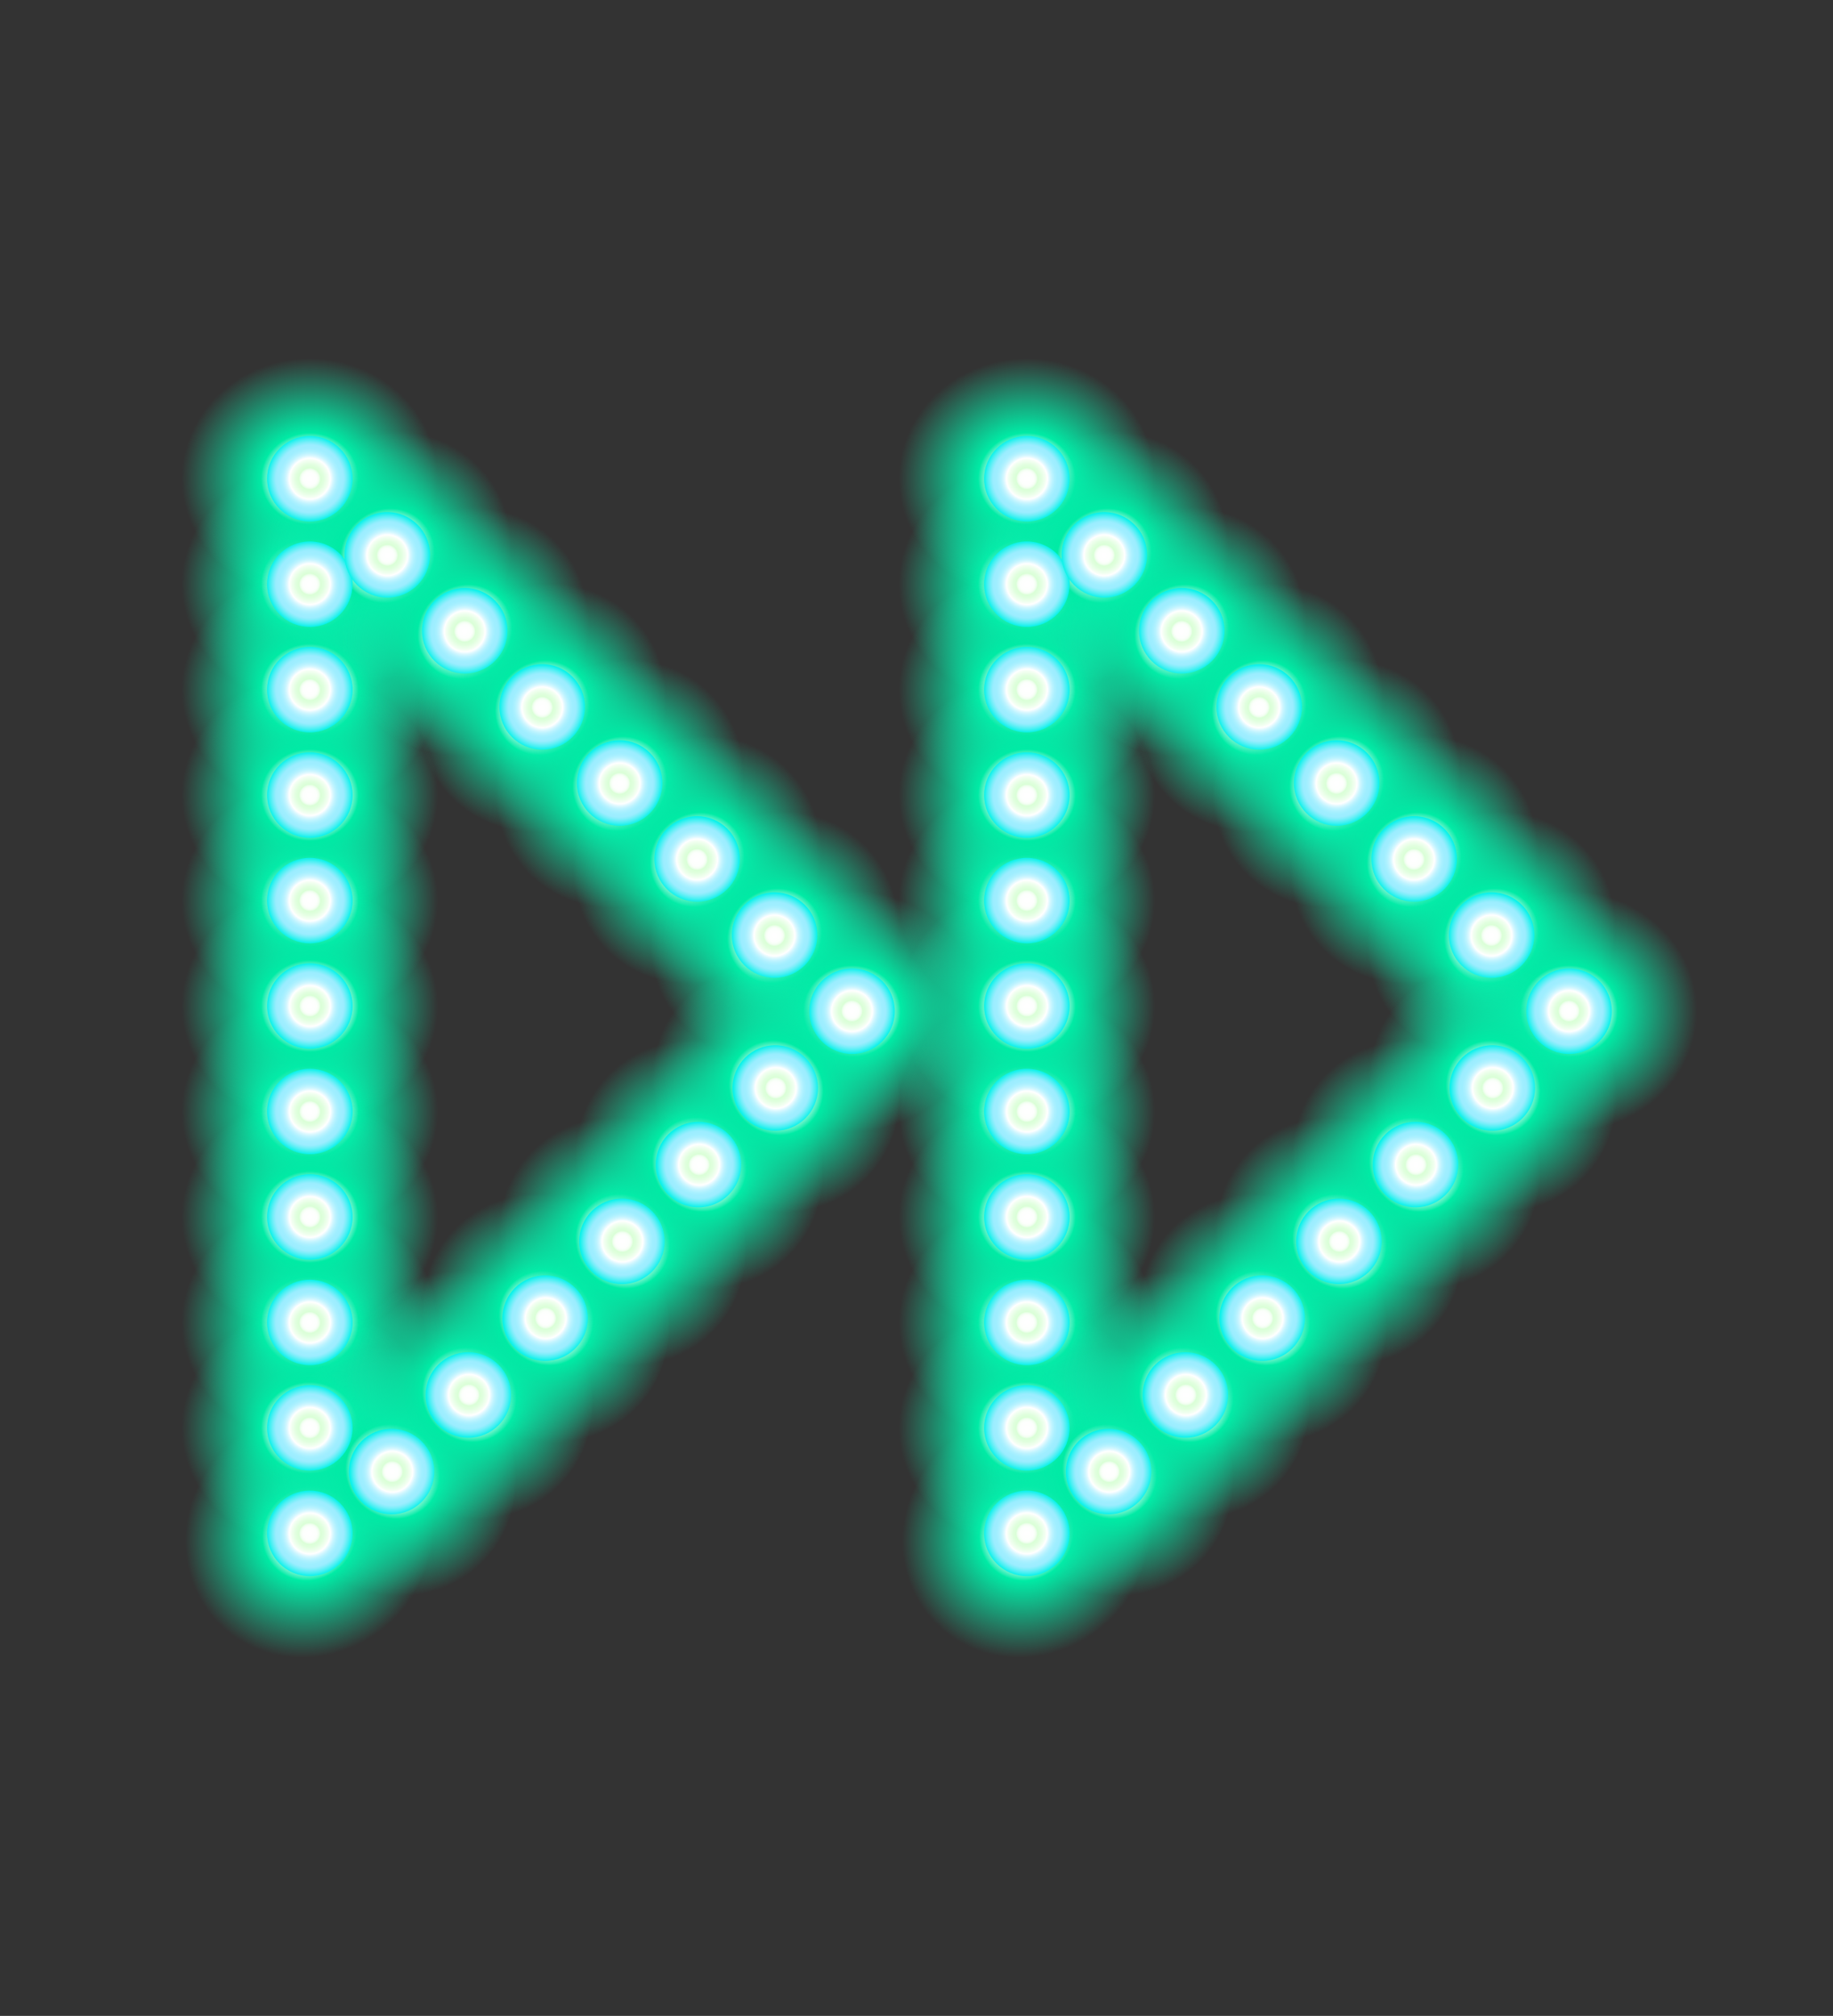 <svg xmlns="http://www.w3.org/2000/svg" viewBox="0 0 818.8 900.3"><rect x="0" y="0" width="818.8" height="900.3" fill="#333333" stroke="none"/><radialGradient id="A" cx="596.155" cy="675.287" r="28.609" gradientTransform="matrix(2 0 0 -1.88 -1053.905 1530.441)" gradientUnits="userSpaceOnUse"><stop offset="0" stop-color="#fff"/><stop offset=".113" stop-color="#fdfffe"/><stop offset=".165" stop-color="#f5fefc"/><stop offset=".205" stop-color="#e9fdf7"/><stop offset=".239" stop-color="#d6fcf1"/><stop offset=".268" stop-color="#befae8"/><stop offset=".295" stop-color="#a1f8de"/><stop offset=".32" stop-color="#7ef5d2"/><stop offset=".343" stop-color="#56f2c3"/><stop offset=".364" stop-color="#29eeb4"/><stop offset=".381" stop-color="#00eba5"/><stop offset=".468" stop-color="#03eba7" stop-opacity=".86"/><stop offset="1" stop-color="#11edb0" stop-opacity="0"/></radialGradient><ellipse cx="138.4" cy="260.9" rx="57.2" ry="53.8" fill="url(#A)"/><radialGradient id="B" cx="596.155" cy="580.454" r="28.609" gradientTransform="matrix(2 0 0 -1.88 -1053.905 1493.465)" gradientUnits="userSpaceOnUse"><stop offset="0" stop-color="#fff"/><stop offset=".113" stop-color="#fdfffe"/><stop offset=".165" stop-color="#f5fefc"/><stop offset=".205" stop-color="#e9fdf7"/><stop offset=".239" stop-color="#d6fcf1"/><stop offset=".268" stop-color="#befae8"/><stop offset=".295" stop-color="#a1f8de"/><stop offset=".32" stop-color="#7ef5d2"/><stop offset=".343" stop-color="#56f2c3"/><stop offset=".364" stop-color="#29eeb4"/><stop offset=".381" stop-color="#00eba5"/><stop offset=".468" stop-color="#03eba7" stop-opacity=".86"/><stop offset="1" stop-color="#11edb0" stop-opacity="0"/></radialGradient><ellipse cx="138.4" cy="402.2" rx="57.2" ry="53.8" fill="url(#B)"/><radialGradient id="C" cx="636.705" cy="464.198" r="28.609" gradientTransform="matrix(2 0 0 -1.88 -1135.005 1463.316)" gradientUnits="userSpaceOnUse"><stop offset="0" stop-color="#fff"/><stop offset=".113" stop-color="#fdfffe"/><stop offset=".165" stop-color="#f5fefc"/><stop offset=".205" stop-color="#e9fdf7"/><stop offset=".239" stop-color="#d6fcf1"/><stop offset=".268" stop-color="#befae8"/><stop offset=".295" stop-color="#a1f8de"/><stop offset=".32" stop-color="#7ef5d2"/><stop offset=".343" stop-color="#56f2c3"/><stop offset=".364" stop-color="#29eeb4"/><stop offset=".381" stop-color="#00eba5"/><stop offset=".468" stop-color="#03eba7" stop-opacity=".86"/><stop offset="1" stop-color="#11edb0" stop-opacity="0"/></radialGradient><ellipse cx="138.4" cy="590.6" rx="57.2" ry="53.8" fill="url(#C)"/><radialGradient id="D" cx="331.076" cy="24.472" r="28.609" gradientTransform="matrix(1.424 -1.404 -1.32 -1.339 -300.889 1182.406)" gradientUnits="userSpaceOnUse"><stop offset="0" stop-color="#fff"/><stop offset=".113" stop-color="#fdfffe"/><stop offset=".165" stop-color="#f5fefc"/><stop offset=".205" stop-color="#e9fdf7"/><stop offset=".239" stop-color="#d6fcf1"/><stop offset=".268" stop-color="#befae8"/><stop offset=".295" stop-color="#a1f8de"/><stop offset=".32" stop-color="#7ef5d2"/><stop offset=".343" stop-color="#56f2c3"/><stop offset=".364" stop-color="#29eeb4"/><stop offset=".381" stop-color="#00eba5"/><stop offset=".468" stop-color="#03eba7" stop-opacity=".86"/><stop offset="1" stop-color="#11edb0" stop-opacity="0"/></radialGradient><path d="M179.1 644.7c20.9 21.2 19.5 56.3-3 78.5s-57.6 23-78.5 1.8-19.5-56.3 3-78.5 57.7-23 78.5-1.8z" fill="url(#D)"/><radialGradient id="E" cx="651.877" cy="528.512" r="28.609" gradientTransform="matrix(2 0 0 -1.88 -1165.35 1490.019)" gradientUnits="userSpaceOnUse"><stop offset="0" stop-color="#fff"/><stop offset=".113" stop-color="#fdfffe"/><stop offset=".165" stop-color="#f5fefc"/><stop offset=".205" stop-color="#e9fdf7"/><stop offset=".239" stop-color="#d6fcf1"/><stop offset=".268" stop-color="#befae8"/><stop offset=".295" stop-color="#a1f8de"/><stop offset=".32" stop-color="#7ef5d2"/><stop offset=".343" stop-color="#56f2c3"/><stop offset=".364" stop-color="#29eeb4"/><stop offset=".381" stop-color="#00eba5"/><stop offset=".468" stop-color="#03eba7" stop-opacity=".86"/><stop offset="1" stop-color="#11edb0" stop-opacity="0"/></radialGradient><ellipse cx="138.4" cy="496.4" rx="57.2" ry="53.8" fill="url(#E)"/><radialGradient id="F" cx="651.877" cy="553.567" r="28.609" gradientTransform="matrix(2 0 0 -1.88 -1165.35 1490.019)" gradientUnits="userSpaceOnUse"><stop offset="0" stop-color="#fff"/><stop offset=".113" stop-color="#fdfffe"/><stop offset=".165" stop-color="#f5fefc"/><stop offset=".205" stop-color="#e9fdf7"/><stop offset=".239" stop-color="#d6fcf1"/><stop offset=".268" stop-color="#befae8"/><stop offset=".295" stop-color="#a1f8de"/><stop offset=".32" stop-color="#7ef5d2"/><stop offset=".343" stop-color="#56f2c3"/><stop offset=".364" stop-color="#29eeb4"/><stop offset=".381" stop-color="#00eba5"/><stop offset=".468" stop-color="#03eba7" stop-opacity=".86"/><stop offset="1" stop-color="#11edb0" stop-opacity="0"/></radialGradient><ellipse cx="138.4" cy="449.3" rx="57.2" ry="53.8" fill="url(#F)"/><radialGradient id="G" cx="667.715" cy="643.558" r="28.609" gradientTransform="matrix(2 0 0 -1.88 -1197.025 1517.894)" gradientUnits="userSpaceOnUse"><stop offset="0" stop-color="#fff"/><stop offset=".113" stop-color="#fdfffe"/><stop offset=".165" stop-color="#f5fefc"/><stop offset=".205" stop-color="#e9fdf7"/><stop offset=".239" stop-color="#d6fcf1"/><stop offset=".268" stop-color="#befae8"/><stop offset=".295" stop-color="#a1f8de"/><stop offset=".32" stop-color="#7ef5d2"/><stop offset=".343" stop-color="#56f2c3"/><stop offset=".364" stop-color="#29eeb4"/><stop offset=".381" stop-color="#00eba5"/><stop offset=".468" stop-color="#03eba7" stop-opacity=".86"/><stop offset="1" stop-color="#11edb0" stop-opacity="0"/></radialGradient><ellipse cx="138.4" cy="308" rx="57.2" ry="53.8" fill="url(#G)"/><radialGradient id="H" cx="555.963" cy="439.143" r="28.609" gradientTransform="matrix(2 0 0 -1.88 -973.522 1463.316)" gradientUnits="userSpaceOnUse"><stop offset="0" stop-color="#fff"/><stop offset=".113" stop-color="#fdfffe"/><stop offset=".165" stop-color="#f5fefc"/><stop offset=".205" stop-color="#e9fdf7"/><stop offset=".239" stop-color="#d6fcf1"/><stop offset=".268" stop-color="#befae8"/><stop offset=".295" stop-color="#a1f8de"/><stop offset=".32" stop-color="#7ef5d2"/><stop offset=".343" stop-color="#56f2c3"/><stop offset=".364" stop-color="#29eeb4"/><stop offset=".381" stop-color="#00eba5"/><stop offset=".468" stop-color="#03eba7" stop-opacity=".86"/><stop offset="1" stop-color="#11edb0" stop-opacity="0"/></radialGradient><ellipse cx="138.4" cy="637.7" rx="57.2" ry="53.8" fill="url(#H)"/><radialGradient id="I" cx="540.774" cy="503.473" r="28.609" gradientTransform="matrix(2 0 0 -1.88 -943.143 1490.05)" gradientUnits="userSpaceOnUse"><stop offset="0" stop-color="#fff"/><stop offset=".113" stop-color="#fdfffe"/><stop offset=".165" stop-color="#f5fefc"/><stop offset=".205" stop-color="#e9fdf7"/><stop offset=".239" stop-color="#d6fcf1"/><stop offset=".268" stop-color="#befae8"/><stop offset=".295" stop-color="#a1f8de"/><stop offset=".32" stop-color="#7ef5d2"/><stop offset=".343" stop-color="#56f2c3"/><stop offset=".364" stop-color="#29eeb4"/><stop offset=".381" stop-color="#00eba5"/><stop offset=".468" stop-color="#03eba7" stop-opacity=".86"/><stop offset="1" stop-color="#11edb0" stop-opacity="0"/></radialGradient><ellipse cx="138.4" cy="543.5" rx="57.2" ry="53.8" fill="url(#I)"/><radialGradient id="J" cx="524.962" cy="618.495" r="28.609" gradientTransform="matrix(2 0 0 -1.88 -911.519 1517.879)" gradientUnits="userSpaceOnUse"><stop offset="0" stop-color="#fff"/><stop offset=".113" stop-color="#fdfffe"/><stop offset=".165" stop-color="#f5fefc"/><stop offset=".205" stop-color="#e9fdf7"/><stop offset=".239" stop-color="#d6fcf1"/><stop offset=".268" stop-color="#befae8"/><stop offset=".295" stop-color="#a1f8de"/><stop offset=".32" stop-color="#7ef5d2"/><stop offset=".343" stop-color="#56f2c3"/><stop offset=".364" stop-color="#29eeb4"/><stop offset=".381" stop-color="#00eba5"/><stop offset=".468" stop-color="#03eba7" stop-opacity=".86"/><stop offset="1" stop-color="#11edb0" stop-opacity="0"/></radialGradient><ellipse cx="138.4" cy="355.1" rx="57.2" ry="53.8" fill="url(#J)"/><radialGradient id="K" cx="596.155" cy="720.01" r="28.609" gradientTransform="matrix(2 0 0 -1.88 -1053.905 1567.417)" gradientUnits="userSpaceOnUse"><stop offset="0" stop-color="#fff"/><stop offset=".113" stop-color="#fdfffe"/><stop offset=".165" stop-color="#f5fefc"/><stop offset=".205" stop-color="#e9fdf7"/><stop offset=".239" stop-color="#d6fcf1"/><stop offset=".268" stop-color="#befae8"/><stop offset=".295" stop-color="#a1f8de"/><stop offset=".32" stop-color="#7ef5d2"/><stop offset=".343" stop-color="#56f2c3"/><stop offset=".364" stop-color="#29eeb4"/><stop offset=".381" stop-color="#00eba5"/><stop offset=".468" stop-color="#03eba7" stop-opacity=".86"/><stop offset="1" stop-color="#11edb0" stop-opacity="0"/></radialGradient><ellipse cx="138.4" cy="213.8" rx="57.2" ry="53.8" fill="url(#K)"/><radialGradient id="L" cx="770.408" cy="653.807" r="28.609" gradientTransform="matrix(1.414 -1.414 -1.329 -1.329 -47.375 2206.434)" gradientUnits="userSpaceOnUse"><stop offset="0" stop-color="#fff"/><stop offset=".113" stop-color="#fdfffe"/><stop offset=".165" stop-color="#f5fefc"/><stop offset=".205" stop-color="#e9fdf7"/><stop offset=".239" stop-color="#d6fcf1"/><stop offset=".268" stop-color="#befae8"/><stop offset=".295" stop-color="#a1f8de"/><stop offset=".32" stop-color="#7ef5d2"/><stop offset=".343" stop-color="#56f2c3"/><stop offset=".364" stop-color="#29eeb4"/><stop offset=".381" stop-color="#00eba5"/><stop offset=".468" stop-color="#03eba7" stop-opacity=".86"/><stop offset="1" stop-color="#11edb0" stop-opacity="0"/></radialGradient><path d="M213.4 207.3c21 21 19.9 56.2-2.4 78.5s-57.5 23.4-78.5 2.4-19.9-56.2 2.4-78.5 57.5-23.4 78.5-2.4z" fill="url(#L)"/><radialGradient id="M" cx="792" cy="628.018" r="28.609" gradientTransform="matrix(1.414 -1.414 -1.329 -1.329 -77.597 2236.656)" gradientUnits="userSpaceOnUse"><stop offset="0" stop-color="#fff"/><stop offset=".113" stop-color="#fdfffe"/><stop offset=".165" stop-color="#f5fefc"/><stop offset=".205" stop-color="#e9fdf7"/><stop offset=".239" stop-color="#d6fcf1"/><stop offset=".268" stop-color="#befae8"/><stop offset=".295" stop-color="#a1f8de"/><stop offset=".32" stop-color="#7ef5d2"/><stop offset=".343" stop-color="#56f2c3"/><stop offset=".364" stop-color="#29eeb4"/><stop offset=".381" stop-color="#00eba5"/><stop offset=".468" stop-color="#03eba7" stop-opacity=".86"/><stop offset="1" stop-color="#11edb0" stop-opacity="0"/></radialGradient><path d="M248 241.3c21 21 19.9 56.2-2.4 78.5s-57.5 23.4-78.5 2.4-19.9-56.2 2.4-78.5 57.5-23.4 78.5-2.4z" fill="url(#M)"/><radialGradient id="N" cx="813.592" cy="602.229" r="28.609" gradientTransform="matrix(1.414 -1.414 -1.329 -1.329 -107.819 2266.878)" gradientUnits="userSpaceOnUse"><stop offset="0" stop-color="#fff"/><stop offset=".113" stop-color="#fdfffe"/><stop offset=".165" stop-color="#f5fefc"/><stop offset=".205" stop-color="#e9fdf7"/><stop offset=".239" stop-color="#d6fcf1"/><stop offset=".268" stop-color="#befae8"/><stop offset=".295" stop-color="#a1f8de"/><stop offset=".32" stop-color="#7ef5d2"/><stop offset=".343" stop-color="#56f2c3"/><stop offset=".364" stop-color="#29eeb4"/><stop offset=".381" stop-color="#00eba5"/><stop offset=".468" stop-color="#03eba7" stop-opacity=".86"/><stop offset="1" stop-color="#11edb0" stop-opacity="0"/></radialGradient><path d="M282.6 275.3c21 21 19.9 56.2-2.4 78.5s-57.5 23.4-78.5 2.4-19.9-56.2 2.4-78.5c22.4-22.4 57.5-23.5 78.5-2.4z" fill="url(#N)"/><radialGradient id="O" cx="617.538" cy="576.439" r="28.609" gradientTransform="matrix(1.414 -1.414 -1.329 -1.329 169.758 1989.301)" gradientUnits="userSpaceOnUse"><stop offset="0" stop-color="#fff"/><stop offset=".113" stop-color="#fdfffe"/><stop offset=".165" stop-color="#f5fefc"/><stop offset=".205" stop-color="#e9fdf7"/><stop offset=".239" stop-color="#d6fcf1"/><stop offset=".268" stop-color="#befae8"/><stop offset=".295" stop-color="#a1f8de"/><stop offset=".32" stop-color="#7ef5d2"/><stop offset=".343" stop-color="#56f2c3"/><stop offset=".364" stop-color="#29eeb4"/><stop offset=".381" stop-color="#00eba5"/><stop offset=".468" stop-color="#03eba7" stop-opacity=".86"/><stop offset="1" stop-color="#11edb0" stop-opacity="0"/></radialGradient><path d="M317.2 309.2c21 21 19.9 56.2-2.4 78.5s-57.5 23.4-78.5 2.4-19.9-56.2 2.4-78.5c22.4-22.3 57.5-23.4 78.5-2.4z" fill="url(#O)"/><radialGradient id="P" cx="639.13" cy="550.65" r="28.609" gradientTransform="matrix(1.414 -1.414 -1.329 -1.329 139.536 2019.523)" gradientUnits="userSpaceOnUse"><stop offset="0" stop-color="#fff"/><stop offset=".113" stop-color="#fdfffe"/><stop offset=".165" stop-color="#f5fefc"/><stop offset=".205" stop-color="#e9fdf7"/><stop offset=".239" stop-color="#d6fcf1"/><stop offset=".268" stop-color="#befae8"/><stop offset=".295" stop-color="#a1f8de"/><stop offset=".32" stop-color="#7ef5d2"/><stop offset=".343" stop-color="#56f2c3"/><stop offset=".364" stop-color="#29eeb4"/><stop offset=".381" stop-color="#00eba5"/><stop offset=".468" stop-color="#03eba7" stop-opacity=".86"/><stop offset="1" stop-color="#11edb0" stop-opacity="0"/></radialGradient><path d="M351.8 343.2c21 21 19.9 56.2-2.4 78.5s-57.5 23.4-78.5 2.4-19.9-56.2 2.4-78.5c22.4-22.3 57.5-23.4 78.5-2.4z" fill="url(#P)"/><radialGradient id="Q" cx="660.722" cy="524.861" r="28.609" gradientTransform="matrix(1.414 -1.414 -1.329 -1.329 109.314 2049.745)" gradientUnits="userSpaceOnUse"><stop offset="0" stop-color="#fff"/><stop offset=".113" stop-color="#fdfffe"/><stop offset=".165" stop-color="#f5fefc"/><stop offset=".205" stop-color="#e9fdf7"/><stop offset=".239" stop-color="#d6fcf1"/><stop offset=".268" stop-color="#befae8"/><stop offset=".295" stop-color="#a1f8de"/><stop offset=".32" stop-color="#7ef5d2"/><stop offset=".343" stop-color="#56f2c3"/><stop offset=".364" stop-color="#29eeb4"/><stop offset=".381" stop-color="#00eba5"/><stop offset=".468" stop-color="#03eba7" stop-opacity=".86"/><stop offset="1" stop-color="#11edb0" stop-opacity="0"/></radialGradient><path d="M386.4 377.2c21 21 19.9 56.2-2.4 78.5s-57.5 23.4-78.5 2.4-19.9-56.2 2.4-78.5c22.4-22.4 57.5-23.4 78.5-2.4z" fill="url(#Q)"/><radialGradient id="R" cx="693.067" cy="-157.887" r="28.609" gradientTransform="matrix(-2 -1.448115e-02 -1.361205e-02 1.88 1764.533 758.438)" gradientUnits="userSpaceOnUse"><stop offset="0" stop-color="#fff"/><stop offset=".113" stop-color="#fdfffe"/><stop offset=".165" stop-color="#f5fefc"/><stop offset=".205" stop-color="#e9fdf7"/><stop offset=".239" stop-color="#d6fcf1"/><stop offset=".268" stop-color="#befae8"/><stop offset=".295" stop-color="#a1f8de"/><stop offset=".32" stop-color="#7ef5d2"/><stop offset=".343" stop-color="#56f2c3"/><stop offset=".364" stop-color="#29eeb4"/><stop offset=".381" stop-color="#00eba5"/><stop offset=".468" stop-color="#03eba7" stop-opacity=".86"/><stop offset="1" stop-color="#11edb0" stop-opacity="0"/></radialGradient><path d="M323.4 451.2c.2-29.7 26-53.6 57.6-53.4s57 24.5 56.8 54.2-26 53.6-57.6 53.4-57-24.5-56.8-54.2z" fill="url(#R)"/><radialGradient id="S" cx="1006.78" cy="681.76" r="28.609" gradientTransform="matrix(-1.414 -1.414 -1.329 1.329 2505.047 1174.723)" gradientUnits="userSpaceOnUse"><stop offset="0" stop-color="#fff"/><stop offset=".113" stop-color="#fdfffe"/><stop offset=".165" stop-color="#f5fefc"/><stop offset=".205" stop-color="#e9fdf7"/><stop offset=".239" stop-color="#d6fcf1"/><stop offset=".268" stop-color="#befae8"/><stop offset=".295" stop-color="#a1f8de"/><stop offset=".32" stop-color="#7ef5d2"/><stop offset=".343" stop-color="#56f2c3"/><stop offset=".364" stop-color="#29eeb4"/><stop offset=".381" stop-color="#00eba5"/><stop offset=".468" stop-color="#03eba7" stop-opacity=".86"/><stop offset="1" stop-color="#11edb0" stop-opacity="0"/></radialGradient><path d="M134.5 616.8c21-21 56.2-19.9 78.5 2.4s23.4 57.5 2.4 78.5-56.2 19.9-78.5-2.4c-22.3-22.4-23.4-57.5-2.4-78.5z" fill="url(#S)"/><radialGradient id="T" cx="1028.15" cy="655.977" r="28.609" gradientTransform="matrix(-1.414 -1.414 -1.329 1.329 2535.269 1204.944)" gradientUnits="userSpaceOnUse"><stop offset="0" stop-color="#fff"/><stop offset=".113" stop-color="#fdfffe"/><stop offset=".165" stop-color="#f5fefc"/><stop offset=".205" stop-color="#e9fdf7"/><stop offset=".239" stop-color="#d6fcf1"/><stop offset=".268" stop-color="#befae8"/><stop offset=".295" stop-color="#a1f8de"/><stop offset=".32" stop-color="#7ef5d2"/><stop offset=".343" stop-color="#56f2c3"/><stop offset=".364" stop-color="#29eeb4"/><stop offset=".381" stop-color="#00eba5"/><stop offset=".468" stop-color="#03eba7" stop-opacity=".86"/><stop offset="1" stop-color="#11edb0" stop-opacity="0"/></radialGradient><path d="M168.8 582.5c21-21 56.2-19.9 78.5 2.4s23.4 57.5 2.4 78.5-56.2 19.9-78.5-2.4-23.4-57.5-2.4-78.5z" fill="url(#T)"/><radialGradient id="U" cx="1049.52" cy="630.195" r="28.609" gradientTransform="matrix(-1.414 -1.414 -1.329 1.329 2565.49 1235.166)" gradientUnits="userSpaceOnUse"><stop offset="0" stop-color="#fff"/><stop offset=".113" stop-color="#fdfffe"/><stop offset=".165" stop-color="#f5fefc"/><stop offset=".205" stop-color="#e9fdf7"/><stop offset=".239" stop-color="#d6fcf1"/><stop offset=".268" stop-color="#befae8"/><stop offset=".295" stop-color="#a1f8de"/><stop offset=".32" stop-color="#7ef5d2"/><stop offset=".343" stop-color="#56f2c3"/><stop offset=".364" stop-color="#29eeb4"/><stop offset=".381" stop-color="#00eba5"/><stop offset=".468" stop-color="#03eba7" stop-opacity=".86"/><stop offset="1" stop-color="#11edb0" stop-opacity="0"/></radialGradient><path d="M203 548.2c21-21 56.2-19.9 78.5 2.4s23.4 57.5 2.4 78.5-56.2 19.9-78.5-2.4-23.4-57.5-2.4-78.5z" fill="url(#U)"/><radialGradient id="V" cx="853.244" cy="604.413" r="28.609" gradientTransform="matrix(-1.414 -1.414 -1.329 1.329 2287.914 957.59)" gradientUnits="userSpaceOnUse"><stop offset="0" stop-color="#fff"/><stop offset=".113" stop-color="#fdfffe"/><stop offset=".165" stop-color="#f5fefc"/><stop offset=".205" stop-color="#e9fdf7"/><stop offset=".239" stop-color="#d6fcf1"/><stop offset=".268" stop-color="#befae8"/><stop offset=".295" stop-color="#a1f8de"/><stop offset=".32" stop-color="#7ef5d2"/><stop offset=".343" stop-color="#56f2c3"/><stop offset=".364" stop-color="#29eeb4"/><stop offset=".381" stop-color="#00eba5"/><stop offset=".468" stop-color="#03eba7" stop-opacity=".86"/><stop offset="1" stop-color="#11edb0" stop-opacity="0"/></radialGradient><path d="M237.3 514c21-21 56.2-19.9 78.5 2.4s23.4 57.5 2.4 78.5-56.2 19.9-78.5-2.4c-22.3-22.4-23.4-57.5-2.4-78.5z" fill="url(#V)"/><radialGradient id="W" cx="874.614" cy="578.631" r="28.609" gradientTransform="matrix(-1.414 -1.414 -1.329 1.329 2318.136 987.812)" gradientUnits="userSpaceOnUse"><stop offset="0" stop-color="#fff"/><stop offset=".113" stop-color="#fdfffe"/><stop offset=".165" stop-color="#f5fefc"/><stop offset=".205" stop-color="#e9fdf7"/><stop offset=".239" stop-color="#d6fcf1"/><stop offset=".268" stop-color="#befae8"/><stop offset=".295" stop-color="#a1f8de"/><stop offset=".32" stop-color="#7ef5d2"/><stop offset=".343" stop-color="#56f2c3"/><stop offset=".364" stop-color="#29eeb4"/><stop offset=".381" stop-color="#00eba5"/><stop offset=".468" stop-color="#03eba7" stop-opacity=".86"/><stop offset="1" stop-color="#11edb0" stop-opacity="0"/></radialGradient><path d="M271.6 479.7c21-21 56.2-19.9 78.5 2.4s23.4 57.5 2.4 78.5-56.2 19.9-78.5-2.4-23.4-57.5-2.4-78.5z" fill="url(#W)"/><radialGradient id="X" cx="895.984" cy="552.848" r="28.609" gradientTransform="matrix(-1.414 -1.414 -1.329 1.329 2348.358 1018.033)" gradientUnits="userSpaceOnUse"><stop offset="0" stop-color="#fff"/><stop offset=".113" stop-color="#fdfffe"/><stop offset=".165" stop-color="#f5fefc"/><stop offset=".205" stop-color="#e9fdf7"/><stop offset=".239" stop-color="#d6fcf1"/><stop offset=".268" stop-color="#befae8"/><stop offset=".295" stop-color="#a1f8de"/><stop offset=".32" stop-color="#7ef5d2"/><stop offset=".343" stop-color="#56f2c3"/><stop offset=".364" stop-color="#29eeb4"/><stop offset=".381" stop-color="#00eba5"/><stop offset=".468" stop-color="#03eba7" stop-opacity=".86"/><stop offset="1" stop-color="#11edb0" stop-opacity="0"/></radialGradient><path d="M305.9 445.4c21-21 56.2-19.9 78.5 2.4s23.4 57.5 2.4 78.5-56.2 19.9-78.5-2.4c-22.4-22.3-23.4-57.5-2.4-78.5z" fill="url(#X)"/><radialGradient id="Y" cx="729.056" cy="962.309" r="19.072" gradientTransform="matrix(1 0 0 -1 -590.652 1223.21)" gradientUnits="userSpaceOnUse"><stop offset=".033" stop-color="#fff"/><stop offset=".151" stop-color="#fdfffd"/><stop offset=".194" stop-color="#f7fff6"/><stop offset=".224" stop-color="#ecffeb"/><stop offset=".249" stop-color="#ddffda"/><stop offset=".252" stop-color="#daffd7"/><stop offset=".322" stop-color="#e0ffde"/><stop offset=".424" stop-color="#f2fff1"/><stop offset=".48" stop-color="#fff"/><stop offset=".493" stop-color="#f6fdff"/><stop offset=".546" stop-color="#d5f7ff"/><stop offset=".6" stop-color="#bcf3ff"/><stop offset=".656" stop-color="#aaf0ff"/><stop offset=".715" stop-color="#9feeff"/><stop offset=".783" stop-color="#9cedff"/><stop offset=".811" stop-color="#92edfd"/><stop offset=".859" stop-color="#76eef9"/><stop offset=".922" stop-color="#49f0f3"/><stop offset=".997" stop-color="#0bf2e9"/><stop offset="1" stop-color="#08f2e9"/></radialGradient><circle cx="138.4" cy="260.9" r="19.1" fill="url(#Y)"/><radialGradient id="Z" cx="729.056" cy="820.999" r="19.063" gradientTransform="matrix(1 0 0 -1 -590.652 1223.21)" gradientUnits="userSpaceOnUse"><stop offset=".033" stop-color="#fff"/><stop offset=".151" stop-color="#fdfffd"/><stop offset=".194" stop-color="#f7fff6"/><stop offset=".224" stop-color="#ecffeb"/><stop offset=".249" stop-color="#ddffda"/><stop offset=".252" stop-color="#daffd7"/><stop offset=".322" stop-color="#e0ffde"/><stop offset=".424" stop-color="#f2fff1"/><stop offset=".48" stop-color="#fff"/><stop offset=".493" stop-color="#f6fdff"/><stop offset=".546" stop-color="#d5f7ff"/><stop offset=".6" stop-color="#bcf3ff"/><stop offset=".656" stop-color="#aaf0ff"/><stop offset=".715" stop-color="#9feeff"/><stop offset=".783" stop-color="#9cedff"/><stop offset=".811" stop-color="#92edfd"/><stop offset=".859" stop-color="#76eef9"/><stop offset=".922" stop-color="#49f0f3"/><stop offset=".997" stop-color="#0bf2e9"/><stop offset="1" stop-color="#08f2e9"/></radialGradient><circle cx="138.4" cy="402.2" r="19.1" fill="url(#Z)"/><radialGradient id="a" cx="729.056" cy="632.587" r="19.1" gradientTransform="matrix(1 0 0 -1 -590.652 1223.21)" gradientUnits="userSpaceOnUse"><stop offset=".033" stop-color="#fff"/><stop offset=".151" stop-color="#fdfffd"/><stop offset=".194" stop-color="#f7fff6"/><stop offset=".224" stop-color="#ecffeb"/><stop offset=".249" stop-color="#ddffda"/><stop offset=".252" stop-color="#daffd7"/><stop offset=".322" stop-color="#e0ffde"/><stop offset=".424" stop-color="#f2fff1"/><stop offset=".48" stop-color="#fff"/><stop offset=".493" stop-color="#f6fdff"/><stop offset=".546" stop-color="#d5f7ff"/><stop offset=".6" stop-color="#bcf3ff"/><stop offset=".656" stop-color="#aaf0ff"/><stop offset=".715" stop-color="#9feeff"/><stop offset=".783" stop-color="#9cedff"/><stop offset=".811" stop-color="#92edfd"/><stop offset=".859" stop-color="#76eef9"/><stop offset=".922" stop-color="#49f0f3"/><stop offset=".997" stop-color="#0bf2e9"/><stop offset="1" stop-color="#08f2e9"/></radialGradient><circle cx="138.4" cy="590.6" r="19.1" fill="url(#a)"/><radialGradient id="b" cx="32.606" cy="190.451" r="19.1" gradientTransform="matrix(0.712 -0.702 -0.702 -0.712 248.874 843.36)" gradientUnits="userSpaceOnUse"><stop offset=".033" stop-color="#fff"/><stop offset=".151" stop-color="#fdfffd"/><stop offset=".194" stop-color="#f7fff6"/><stop offset=".224" stop-color="#ecffeb"/><stop offset=".249" stop-color="#ddffda"/><stop offset=".252" stop-color="#daffd7"/><stop offset=".322" stop-color="#e0ffde"/><stop offset=".424" stop-color="#f2fff1"/><stop offset=".48" stop-color="#fff"/><stop offset=".493" stop-color="#f6fdff"/><stop offset=".546" stop-color="#d5f7ff"/><stop offset=".6" stop-color="#bcf3ff"/><stop offset=".656" stop-color="#aaf0ff"/><stop offset=".715" stop-color="#9feeff"/><stop offset=".783" stop-color="#9cedff"/><stop offset=".811" stop-color="#92edfd"/><stop offset=".859" stop-color="#76eef9"/><stop offset=".922" stop-color="#49f0f3"/><stop offset=".997" stop-color="#0bf2e9"/><stop offset="1" stop-color="#08f2e9"/></radialGradient><circle cx="138.4" cy="684.8" r="19.1" fill="url(#b)"/><radialGradient id="c" cx="729.102" cy="726.793" r="19.055" gradientTransform="matrix(1 0 0 -1 -590.652 1223.21)" gradientUnits="userSpaceOnUse"><stop offset=".033" stop-color="#fff"/><stop offset=".151" stop-color="#fdfffd"/><stop offset=".194" stop-color="#f7fff6"/><stop offset=".224" stop-color="#ecffeb"/><stop offset=".249" stop-color="#ddffda"/><stop offset=".252" stop-color="#daffd7"/><stop offset=".322" stop-color="#e0ffde"/><stop offset=".424" stop-color="#f2fff1"/><stop offset=".48" stop-color="#fff"/><stop offset=".493" stop-color="#f6fdff"/><stop offset=".546" stop-color="#d5f7ff"/><stop offset=".6" stop-color="#bcf3ff"/><stop offset=".656" stop-color="#aaf0ff"/><stop offset=".715" stop-color="#9feeff"/><stop offset=".783" stop-color="#9cedff"/><stop offset=".811" stop-color="#92edfd"/><stop offset=".859" stop-color="#76eef9"/><stop offset=".922" stop-color="#49f0f3"/><stop offset=".997" stop-color="#0bf2e9"/><stop offset="1" stop-color="#08f2e9"/></radialGradient><circle cx="138.4" cy="496.4" r="19.1" fill="url(#c)"/><radialGradient id="d" cx="729.102" cy="773.896" r="19.055" gradientTransform="matrix(1 0 0 -1 -590.652 1223.21)" gradientUnits="userSpaceOnUse"><stop offset=".033" stop-color="#fff"/><stop offset=".151" stop-color="#fdfffd"/><stop offset=".194" stop-color="#f7fff6"/><stop offset=".224" stop-color="#ecffeb"/><stop offset=".249" stop-color="#ddffda"/><stop offset=".252" stop-color="#daffd7"/><stop offset=".322" stop-color="#e0ffde"/><stop offset=".424" stop-color="#f2fff1"/><stop offset=".48" stop-color="#fff"/><stop offset=".493" stop-color="#f6fdff"/><stop offset=".546" stop-color="#d5f7ff"/><stop offset=".6" stop-color="#bcf3ff"/><stop offset=".656" stop-color="#aaf0ff"/><stop offset=".715" stop-color="#9feeff"/><stop offset=".783" stop-color="#9cedff"/><stop offset=".811" stop-color="#92edfd"/><stop offset=".859" stop-color="#76eef9"/><stop offset=".922" stop-color="#49f0f3"/><stop offset=".997" stop-color="#0bf2e9"/><stop offset="1" stop-color="#08f2e9"/></radialGradient><circle cx="138.4" cy="449.3" r="19.1" fill="url(#d)"/><radialGradient id="e" cx="729.056" cy="915.206" r="19.1" gradientTransform="matrix(1 0 0 -1 -590.652 1223.21)" gradientUnits="userSpaceOnUse"><stop offset=".033" stop-color="#fff"/><stop offset=".151" stop-color="#fdfffd"/><stop offset=".194" stop-color="#f7fff6"/><stop offset=".224" stop-color="#ecffeb"/><stop offset=".249" stop-color="#ddffda"/><stop offset=".252" stop-color="#daffd7"/><stop offset=".322" stop-color="#e0ffde"/><stop offset=".424" stop-color="#f2fff1"/><stop offset=".48" stop-color="#fff"/><stop offset=".493" stop-color="#f6fdff"/><stop offset=".546" stop-color="#d5f7ff"/><stop offset=".6" stop-color="#bcf3ff"/><stop offset=".656" stop-color="#aaf0ff"/><stop offset=".715" stop-color="#9feeff"/><stop offset=".783" stop-color="#9cedff"/><stop offset=".811" stop-color="#92edfd"/><stop offset=".859" stop-color="#76eef9"/><stop offset=".922" stop-color="#49f0f3"/><stop offset=".997" stop-color="#0bf2e9"/><stop offset="1" stop-color="#08f2e9"/></radialGradient><circle cx="138.4" cy="308" r="19.1" fill="url(#e)"/><radialGradient id="f" cx="729.056" cy="585.484" r="19.1" gradientTransform="matrix(1 0 0 -1 -590.652 1223.21)" gradientUnits="userSpaceOnUse"><stop offset=".033" stop-color="#fff"/><stop offset=".151" stop-color="#fdfffd"/><stop offset=".194" stop-color="#f7fff6"/><stop offset=".224" stop-color="#ecffeb"/><stop offset=".249" stop-color="#ddffda"/><stop offset=".252" stop-color="#daffd7"/><stop offset=".322" stop-color="#e0ffde"/><stop offset=".424" stop-color="#f2fff1"/><stop offset=".48" stop-color="#fff"/><stop offset=".493" stop-color="#f6fdff"/><stop offset=".546" stop-color="#d5f7ff"/><stop offset=".6" stop-color="#bcf3ff"/><stop offset=".656" stop-color="#aaf0ff"/><stop offset=".715" stop-color="#9feeff"/><stop offset=".783" stop-color="#9cedff"/><stop offset=".811" stop-color="#92edfd"/><stop offset=".859" stop-color="#76eef9"/><stop offset=".922" stop-color="#49f0f3"/><stop offset=".997" stop-color="#0bf2e9"/><stop offset="1" stop-color="#08f2e9"/></radialGradient><circle cx="138.4" cy="637.7" r="19.1" fill="url(#f)"/><radialGradient id="g" cx="729.096" cy="679.69" r="19.08" gradientTransform="matrix(1 0 0 -1 -590.652 1223.21)" gradientUnits="userSpaceOnUse"><stop offset=".033" stop-color="#fff"/><stop offset=".151" stop-color="#fdfffd"/><stop offset=".194" stop-color="#f7fff6"/><stop offset=".224" stop-color="#ecffeb"/><stop offset=".249" stop-color="#ddffda"/><stop offset=".252" stop-color="#daffd7"/><stop offset=".322" stop-color="#e0ffde"/><stop offset=".424" stop-color="#f2fff1"/><stop offset=".48" stop-color="#fff"/><stop offset=".493" stop-color="#f6fdff"/><stop offset=".546" stop-color="#d5f7ff"/><stop offset=".6" stop-color="#bcf3ff"/><stop offset=".656" stop-color="#aaf0ff"/><stop offset=".715" stop-color="#9feeff"/><stop offset=".783" stop-color="#9cedff"/><stop offset=".811" stop-color="#92edfd"/><stop offset=".859" stop-color="#76eef9"/><stop offset=".922" stop-color="#49f0f3"/><stop offset=".997" stop-color="#0bf2e9"/><stop offset="1" stop-color="#08f2e9"/></radialGradient><circle cx="138.4" cy="543.5" r="19.1" fill="url(#g)"/><radialGradient id="h" cx="729.056" cy="868.102" r="19.1" gradientTransform="matrix(1 0 0 -1 -590.652 1223.21)" gradientUnits="userSpaceOnUse"><stop offset=".033" stop-color="#fff"/><stop offset=".151" stop-color="#fdfffd"/><stop offset=".194" stop-color="#f7fff6"/><stop offset=".224" stop-color="#ecffeb"/><stop offset=".249" stop-color="#ddffda"/><stop offset=".252" stop-color="#daffd7"/><stop offset=".322" stop-color="#e0ffde"/><stop offset=".424" stop-color="#f2fff1"/><stop offset=".48" stop-color="#fff"/><stop offset=".493" stop-color="#f6fdff"/><stop offset=".546" stop-color="#d5f7ff"/><stop offset=".6" stop-color="#bcf3ff"/><stop offset=".656" stop-color="#aaf0ff"/><stop offset=".715" stop-color="#9feeff"/><stop offset=".783" stop-color="#9cedff"/><stop offset=".811" stop-color="#92edfd"/><stop offset=".859" stop-color="#76eef9"/><stop offset=".922" stop-color="#49f0f3"/><stop offset=".997" stop-color="#0bf2e9"/><stop offset="1" stop-color="#08f2e9"/></radialGradient><circle cx="138.4" cy="355.1" r="19.1" fill="url(#h)"/><radialGradient id="i" cx="729.056" cy="1009.412" r="19.1" gradientTransform="matrix(1 0 0 -1 -590.652 1223.21)" gradientUnits="userSpaceOnUse"><stop offset=".033" stop-color="#fff"/><stop offset=".151" stop-color="#fdfffd"/><stop offset=".194" stop-color="#f7fff6"/><stop offset=".224" stop-color="#ecffeb"/><stop offset=".249" stop-color="#ddffda"/><stop offset=".252" stop-color="#daffd7"/><stop offset=".322" stop-color="#e0ffde"/><stop offset=".424" stop-color="#f2fff1"/><stop offset=".48" stop-color="#fff"/><stop offset=".493" stop-color="#f6fdff"/><stop offset=".546" stop-color="#d5f7ff"/><stop offset=".6" stop-color="#bcf3ff"/><stop offset=".656" stop-color="#aaf0ff"/><stop offset=".715" stop-color="#9feeff"/><stop offset=".783" stop-color="#9cedff"/><stop offset=".811" stop-color="#92edfd"/><stop offset=".859" stop-color="#76eef9"/><stop offset=".922" stop-color="#49f0f3"/><stop offset=".997" stop-color="#0bf2e9"/><stop offset="1" stop-color="#08f2e9"/></radialGradient><circle cx="138.4" cy="213.8" r="19.1" fill="url(#i)"/><radialGradient id="j" cx="966.767" cy="1056.402" r="19.063" gradientTransform="matrix(0.707 -0.707 -0.707 -0.707 236.384 1678.364)" gradientUnits="userSpaceOnUse"><stop offset=".033" stop-color="#fff"/><stop offset=".151" stop-color="#fdfffd"/><stop offset=".194" stop-color="#f7fff6"/><stop offset=".224" stop-color="#ecffeb"/><stop offset=".249" stop-color="#ddffda"/><stop offset=".252" stop-color="#daffd7"/><stop offset=".322" stop-color="#e0ffde"/><stop offset=".424" stop-color="#f2fff1"/><stop offset=".48" stop-color="#fff"/><stop offset=".493" stop-color="#f6fdff"/><stop offset=".546" stop-color="#d5f7ff"/><stop offset=".6" stop-color="#bcf3ff"/><stop offset=".656" stop-color="#aaf0ff"/><stop offset=".715" stop-color="#9feeff"/><stop offset=".783" stop-color="#9cedff"/><stop offset=".811" stop-color="#92edfd"/><stop offset=".859" stop-color="#76eef9"/><stop offset=".922" stop-color="#49f0f3"/><stop offset=".997" stop-color="#0bf2e9"/><stop offset="1" stop-color="#08f2e9"/></radialGradient><circle cx="173" cy="247.8" r="19.1" fill="url(#j)"/><radialGradient id="k" cx="967.211" cy="1007.919" r="19.1" gradientTransform="matrix(0.707 -0.707 -0.707 -0.707 236.384 1678.364)" gradientUnits="userSpaceOnUse"><stop offset=".033" stop-color="#fff"/><stop offset=".151" stop-color="#fdfffd"/><stop offset=".194" stop-color="#f7fff6"/><stop offset=".224" stop-color="#ecffeb"/><stop offset=".249" stop-color="#ddffda"/><stop offset=".252" stop-color="#daffd7"/><stop offset=".322" stop-color="#e0ffde"/><stop offset=".424" stop-color="#f2fff1"/><stop offset=".48" stop-color="#fff"/><stop offset=".493" stop-color="#f6fdff"/><stop offset=".546" stop-color="#d5f7ff"/><stop offset=".6" stop-color="#bcf3ff"/><stop offset=".656" stop-color="#aaf0ff"/><stop offset=".715" stop-color="#9feeff"/><stop offset=".783" stop-color="#9cedff"/><stop offset=".811" stop-color="#92edfd"/><stop offset=".859" stop-color="#76eef9"/><stop offset=".922" stop-color="#49f0f3"/><stop offset=".997" stop-color="#0bf2e9"/><stop offset="1" stop-color="#08f2e9"/></radialGradient><circle cx="207.6" cy="281.7" r="19.1" fill="url(#k)"/><radialGradient id="l" cx="967.655" cy="959.435" r="19.053" gradientTransform="matrix(0.707 -0.707 -0.707 -0.707 236.384 1678.364)" gradientUnits="userSpaceOnUse"><stop offset=".033" stop-color="#fff"/><stop offset=".151" stop-color="#fdfffd"/><stop offset=".194" stop-color="#f7fff6"/><stop offset=".224" stop-color="#ecffeb"/><stop offset=".249" stop-color="#ddffda"/><stop offset=".252" stop-color="#daffd7"/><stop offset=".322" stop-color="#e0ffde"/><stop offset=".424" stop-color="#f2fff1"/><stop offset=".48" stop-color="#fff"/><stop offset=".493" stop-color="#f6fdff"/><stop offset=".546" stop-color="#d5f7ff"/><stop offset=".6" stop-color="#bcf3ff"/><stop offset=".656" stop-color="#aaf0ff"/><stop offset=".715" stop-color="#9feeff"/><stop offset=".783" stop-color="#9cedff"/><stop offset=".811" stop-color="#92edfd"/><stop offset=".859" stop-color="#76eef9"/><stop offset=".922" stop-color="#49f0f3"/><stop offset=".997" stop-color="#0bf2e9"/><stop offset="1" stop-color="#08f2e9"/></radialGradient><circle cx="242.2" cy="315.7" r="19.1" fill="url(#l)"/><radialGradient id="m" cx="968.099" cy="910.952" r="19.077" gradientTransform="matrix(0.707 -0.707 -0.707 -0.707 236.384 1678.364)" gradientUnits="userSpaceOnUse"><stop offset=".033" stop-color="#fff"/><stop offset=".151" stop-color="#fdfffd"/><stop offset=".194" stop-color="#f7fff6"/><stop offset=".224" stop-color="#ecffeb"/><stop offset=".249" stop-color="#ddffda"/><stop offset=".252" stop-color="#daffd7"/><stop offset=".322" stop-color="#e0ffde"/><stop offset=".424" stop-color="#f2fff1"/><stop offset=".48" stop-color="#fff"/><stop offset=".493" stop-color="#f6fdff"/><stop offset=".546" stop-color="#d5f7ff"/><stop offset=".6" stop-color="#bcf3ff"/><stop offset=".656" stop-color="#aaf0ff"/><stop offset=".715" stop-color="#9feeff"/><stop offset=".783" stop-color="#9cedff"/><stop offset=".811" stop-color="#92edfd"/><stop offset=".859" stop-color="#76eef9"/><stop offset=".922" stop-color="#49f0f3"/><stop offset=".997" stop-color="#0bf2e9"/><stop offset="1" stop-color="#08f2e9"/></radialGradient><circle cx="276.8" cy="349.7" r="19.1" fill="url(#m)"/><radialGradient id="n" cx="968.543" cy="862.468" r="19.046" gradientTransform="matrix(0.707 -0.707 -0.707 -0.707 236.384 1678.364)" gradientUnits="userSpaceOnUse"><stop offset=".033" stop-color="#fff"/><stop offset=".151" stop-color="#fdfffd"/><stop offset=".194" stop-color="#f7fff6"/><stop offset=".224" stop-color="#ecffeb"/><stop offset=".249" stop-color="#ddffda"/><stop offset=".252" stop-color="#daffd7"/><stop offset=".322" stop-color="#e0ffde"/><stop offset=".424" stop-color="#f2fff1"/><stop offset=".48" stop-color="#fff"/><stop offset=".493" stop-color="#f6fdff"/><stop offset=".546" stop-color="#d5f7ff"/><stop offset=".6" stop-color="#bcf3ff"/><stop offset=".656" stop-color="#aaf0ff"/><stop offset=".715" stop-color="#9feeff"/><stop offset=".783" stop-color="#9cedff"/><stop offset=".811" stop-color="#92edfd"/><stop offset=".859" stop-color="#76eef9"/><stop offset=".922" stop-color="#49f0f3"/><stop offset=".997" stop-color="#0bf2e9"/><stop offset="1" stop-color="#08f2e9"/></radialGradient><circle cx="311.4" cy="383.6" r="19.1" fill="url(#n)"/><radialGradient id="o" cx="968.987" cy="813.985" r="19.067" gradientTransform="matrix(0.707 -0.707 -0.707 -0.707 236.384 1678.364)" gradientUnits="userSpaceOnUse"><stop offset=".033" stop-color="#fff"/><stop offset=".151" stop-color="#fdfffd"/><stop offset=".194" stop-color="#f7fff6"/><stop offset=".224" stop-color="#ecffeb"/><stop offset=".249" stop-color="#ddffda"/><stop offset=".252" stop-color="#daffd7"/><stop offset=".322" stop-color="#e0ffde"/><stop offset=".424" stop-color="#f2fff1"/><stop offset=".48" stop-color="#fff"/><stop offset=".493" stop-color="#f6fdff"/><stop offset=".546" stop-color="#d5f7ff"/><stop offset=".6" stop-color="#bcf3ff"/><stop offset=".656" stop-color="#aaf0ff"/><stop offset=".715" stop-color="#9feeff"/><stop offset=".783" stop-color="#9cedff"/><stop offset=".811" stop-color="#92edfd"/><stop offset=".859" stop-color="#76eef9"/><stop offset=".922" stop-color="#49f0f3"/><stop offset=".997" stop-color="#0bf2e9"/><stop offset="1" stop-color="#08f2e9"/></radialGradient><circle cx="346" cy="417.6" r="19.1" fill="url(#o)"/><radialGradient id="p" cx="734.973" cy="-109.067" r="19.077" gradientTransform="matrix(-1 -7.240577e-03 -7.240451e-03 1 1114.748 565.925)" gradientUnits="userSpaceOnUse"><stop offset=".033" stop-color="#fff"/><stop offset=".151" stop-color="#fdfffd"/><stop offset=".194" stop-color="#f7fff6"/><stop offset=".224" stop-color="#ecffeb"/><stop offset=".249" stop-color="#ddffda"/><stop offset=".252" stop-color="#daffd7"/><stop offset=".322" stop-color="#e0ffde"/><stop offset=".424" stop-color="#f2fff1"/><stop offset=".48" stop-color="#fff"/><stop offset=".493" stop-color="#f6fdff"/><stop offset=".546" stop-color="#d5f7ff"/><stop offset=".6" stop-color="#bcf3ff"/><stop offset=".656" stop-color="#aaf0ff"/><stop offset=".715" stop-color="#9feeff"/><stop offset=".783" stop-color="#9cedff"/><stop offset=".811" stop-color="#92edfd"/><stop offset=".859" stop-color="#76eef9"/><stop offset=".922" stop-color="#49f0f3"/><stop offset=".997" stop-color="#0bf2e9"/><stop offset="1" stop-color="#08f2e9"/></radialGradient><circle cx="380.6" cy="451.6" r="19.1" fill="url(#p)"/><radialGradient id="q" cx="1439.511" cy="1108.954" r="19.063" gradientTransform="matrix(-0.707 -0.707 -0.707 0.707 1976.977 890.964)" gradientUnits="userSpaceOnUse"><stop offset=".033" stop-color="#fff"/><stop offset=".151" stop-color="#fdfffd"/><stop offset=".194" stop-color="#f7fff6"/><stop offset=".224" stop-color="#ecffeb"/><stop offset=".249" stop-color="#ddffda"/><stop offset=".252" stop-color="#daffd7"/><stop offset=".322" stop-color="#e0ffde"/><stop offset=".424" stop-color="#f2fff1"/><stop offset=".48" stop-color="#fff"/><stop offset=".493" stop-color="#f6fdff"/><stop offset=".546" stop-color="#d5f7ff"/><stop offset=".6" stop-color="#bcf3ff"/><stop offset=".656" stop-color="#aaf0ff"/><stop offset=".715" stop-color="#9feeff"/><stop offset=".783" stop-color="#9cedff"/><stop offset=".811" stop-color="#92edfd"/><stop offset=".859" stop-color="#76eef9"/><stop offset=".922" stop-color="#49f0f3"/><stop offset=".997" stop-color="#0bf2e9"/><stop offset="1" stop-color="#08f2e9"/></radialGradient><circle cx="174.9" cy="657.2" r="19.1" fill="url(#q)"/><radialGradient id="r" cx="1439.511" cy="1060.483" r="19.1" gradientTransform="matrix(-0.707 -0.707 -0.707 0.707 1976.977 890.964)" gradientUnits="userSpaceOnUse"><stop offset=".033" stop-color="#fff"/><stop offset=".151" stop-color="#fdfffd"/><stop offset=".194" stop-color="#f7fff6"/><stop offset=".224" stop-color="#ecffeb"/><stop offset=".249" stop-color="#ddffda"/><stop offset=".252" stop-color="#daffd7"/><stop offset=".322" stop-color="#e0ffde"/><stop offset=".424" stop-color="#f2fff1"/><stop offset=".48" stop-color="#fff"/><stop offset=".493" stop-color="#f6fdff"/><stop offset=".546" stop-color="#d5f7ff"/><stop offset=".6" stop-color="#bcf3ff"/><stop offset=".656" stop-color="#aaf0ff"/><stop offset=".715" stop-color="#9feeff"/><stop offset=".783" stop-color="#9cedff"/><stop offset=".811" stop-color="#92edfd"/><stop offset=".859" stop-color="#76eef9"/><stop offset=".922" stop-color="#49f0f3"/><stop offset=".997" stop-color="#0bf2e9"/><stop offset="1" stop-color="#08f2e9"/></radialGradient><circle cx="209.2" cy="623" r="19.1" fill="url(#r)"/><radialGradient id="s" cx="1439.511" cy="1012.013" r="19.053" gradientTransform="matrix(-0.707 -0.707 -0.707 0.707 1976.977 890.964)" gradientUnits="userSpaceOnUse"><stop offset=".033" stop-color="#fff"/><stop offset=".151" stop-color="#fdfffd"/><stop offset=".194" stop-color="#f7fff6"/><stop offset=".224" stop-color="#ecffeb"/><stop offset=".249" stop-color="#ddffda"/><stop offset=".252" stop-color="#daffd7"/><stop offset=".322" stop-color="#e0ffde"/><stop offset=".424" stop-color="#f2fff1"/><stop offset=".48" stop-color="#fff"/><stop offset=".493" stop-color="#f6fdff"/><stop offset=".546" stop-color="#d5f7ff"/><stop offset=".6" stop-color="#bcf3ff"/><stop offset=".656" stop-color="#aaf0ff"/><stop offset=".715" stop-color="#9feeff"/><stop offset=".783" stop-color="#9cedff"/><stop offset=".811" stop-color="#92edfd"/><stop offset=".859" stop-color="#76eef9"/><stop offset=".922" stop-color="#49f0f3"/><stop offset=".997" stop-color="#0bf2e9"/><stop offset="1" stop-color="#08f2e9"/></radialGradient><circle cx="243.5" cy="588.7" r="19.1" fill="url(#s)"/><radialGradient id="t" cx="1439.511" cy="963.542" r="19.077" gradientTransform="matrix(-0.707 -0.707 -0.707 0.707 1976.977 890.964)" gradientUnits="userSpaceOnUse"><stop offset=".033" stop-color="#fff"/><stop offset=".151" stop-color="#fdfffd"/><stop offset=".194" stop-color="#f7fff6"/><stop offset=".224" stop-color="#ecffeb"/><stop offset=".249" stop-color="#ddffda"/><stop offset=".252" stop-color="#daffd7"/><stop offset=".322" stop-color="#e0ffde"/><stop offset=".424" stop-color="#f2fff1"/><stop offset=".48" stop-color="#fff"/><stop offset=".493" stop-color="#f6fdff"/><stop offset=".546" stop-color="#d5f7ff"/><stop offset=".6" stop-color="#bcf3ff"/><stop offset=".656" stop-color="#aaf0ff"/><stop offset=".715" stop-color="#9feeff"/><stop offset=".783" stop-color="#9cedff"/><stop offset=".811" stop-color="#92edfd"/><stop offset=".859" stop-color="#76eef9"/><stop offset=".922" stop-color="#49f0f3"/><stop offset=".997" stop-color="#0bf2e9"/><stop offset="1" stop-color="#08f2e9"/></radialGradient><circle cx="277.8" cy="554.4" r="19.1" fill="url(#t)"/><radialGradient id="u" cx="1439.511" cy="915.071" r="19.046" gradientTransform="matrix(-0.707 -0.707 -0.707 0.707 1976.977 890.964)" gradientUnits="userSpaceOnUse"><stop offset=".033" stop-color="#fff"/><stop offset=".151" stop-color="#fdfffd"/><stop offset=".194" stop-color="#f7fff6"/><stop offset=".224" stop-color="#ecffeb"/><stop offset=".249" stop-color="#ddffda"/><stop offset=".252" stop-color="#daffd7"/><stop offset=".322" stop-color="#e0ffde"/><stop offset=".424" stop-color="#f2fff1"/><stop offset=".48" stop-color="#fff"/><stop offset=".493" stop-color="#f6fdff"/><stop offset=".546" stop-color="#d5f7ff"/><stop offset=".6" stop-color="#bcf3ff"/><stop offset=".656" stop-color="#aaf0ff"/><stop offset=".715" stop-color="#9feeff"/><stop offset=".783" stop-color="#9cedff"/><stop offset=".811" stop-color="#92edfd"/><stop offset=".859" stop-color="#76eef9"/><stop offset=".922" stop-color="#49f0f3"/><stop offset=".997" stop-color="#0bf2e9"/><stop offset="1" stop-color="#08f2e9"/></radialGradient><circle cx="312" cy="520.1" r="19.1" fill="url(#u)"/><radialGradient id="v" cx="1439.511" cy="866.601" r="19.067" gradientTransform="matrix(-0.707 -0.707 -0.707 0.707 1976.977 890.964)" gradientUnits="userSpaceOnUse"><stop offset=".033" stop-color="#fff"/><stop offset=".151" stop-color="#fdfffd"/><stop offset=".194" stop-color="#f7fff6"/><stop offset=".224" stop-color="#ecffeb"/><stop offset=".249" stop-color="#ddffda"/><stop offset=".252" stop-color="#daffd7"/><stop offset=".322" stop-color="#e0ffde"/><stop offset=".424" stop-color="#f2fff1"/><stop offset=".48" stop-color="#fff"/><stop offset=".493" stop-color="#f6fdff"/><stop offset=".546" stop-color="#d5f7ff"/><stop offset=".6" stop-color="#bcf3ff"/><stop offset=".656" stop-color="#aaf0ff"/><stop offset=".715" stop-color="#9feeff"/><stop offset=".783" stop-color="#9cedff"/><stop offset=".811" stop-color="#92edfd"/><stop offset=".859" stop-color="#76eef9"/><stop offset=".922" stop-color="#49f0f3"/><stop offset=".997" stop-color="#0bf2e9"/><stop offset="1" stop-color="#08f2e9"/></radialGradient><circle cx="346.3" cy="485.9" r="19.1" fill="url(#v)"/><radialGradient id="w" cx="756.309" cy="675.287" r="28.609" gradientTransform="matrix(2 0 0 -1.88 -1053.905 1530.441)" gradientUnits="userSpaceOnUse"><stop offset="0" stop-color="#fff"/><stop offset=".113" stop-color="#fdfffe"/><stop offset=".165" stop-color="#f5fefc"/><stop offset=".205" stop-color="#e9fdf7"/><stop offset=".239" stop-color="#d6fcf1"/><stop offset=".268" stop-color="#befae8"/><stop offset=".295" stop-color="#a1f8de"/><stop offset=".32" stop-color="#7ef5d2"/><stop offset=".343" stop-color="#56f2c3"/><stop offset=".364" stop-color="#29eeb4"/><stop offset=".381" stop-color="#00eba5"/><stop offset=".468" stop-color="#03eba7" stop-opacity=".86"/><stop offset="1" stop-color="#11edb0" stop-opacity="0"/></radialGradient><ellipse cx="458.7" cy="260.9" rx="57.2" ry="53.8" fill="url(#w)"/><radialGradient id="x" cx="756.309" cy="580.454" r="28.609" gradientTransform="matrix(2 0 0 -1.88 -1053.905 1493.465)" gradientUnits="userSpaceOnUse"><stop offset="0" stop-color="#fff"/><stop offset=".113" stop-color="#fdfffe"/><stop offset=".165" stop-color="#f5fefc"/><stop offset=".205" stop-color="#e9fdf7"/><stop offset=".239" stop-color="#d6fcf1"/><stop offset=".268" stop-color="#befae8"/><stop offset=".295" stop-color="#a1f8de"/><stop offset=".32" stop-color="#7ef5d2"/><stop offset=".343" stop-color="#56f2c3"/><stop offset=".364" stop-color="#29eeb4"/><stop offset=".381" stop-color="#00eba5"/><stop offset=".468" stop-color="#03eba7" stop-opacity=".86"/><stop offset="1" stop-color="#11edb0" stop-opacity="0"/></radialGradient><ellipse cx="458.7" cy="402.2" rx="57.2" ry="53.8" fill="url(#x)"/><radialGradient id="y" cx="796.859" cy="464.198" r="28.609" gradientTransform="matrix(2 0 0 -1.88 -1135.005 1463.316)" gradientUnits="userSpaceOnUse"><stop offset="0" stop-color="#fff"/><stop offset=".113" stop-color="#fdfffe"/><stop offset=".165" stop-color="#f5fefc"/><stop offset=".205" stop-color="#e9fdf7"/><stop offset=".239" stop-color="#d6fcf1"/><stop offset=".268" stop-color="#befae8"/><stop offset=".295" stop-color="#a1f8de"/><stop offset=".32" stop-color="#7ef5d2"/><stop offset=".343" stop-color="#56f2c3"/><stop offset=".364" stop-color="#29eeb4"/><stop offset=".381" stop-color="#00eba5"/><stop offset=".468" stop-color="#03eba7" stop-opacity=".86"/><stop offset="1" stop-color="#11edb0" stop-opacity="0"/></radialGradient><ellipse cx="458.7" cy="590.6" rx="57.2" ry="53.8" fill="url(#y)"/><radialGradient id="z" cx="445.139" cy="-95.127" r="28.609" gradientTransform="matrix(1.424 -1.404 -1.32 -1.339 -300.889 1182.406)" gradientUnits="userSpaceOnUse"><stop offset="0" stop-color="#fff"/><stop offset=".113" stop-color="#fdfffe"/><stop offset=".165" stop-color="#f5fefc"/><stop offset=".205" stop-color="#e9fdf7"/><stop offset=".239" stop-color="#d6fcf1"/><stop offset=".268" stop-color="#befae8"/><stop offset=".295" stop-color="#a1f8de"/><stop offset=".32" stop-color="#7ef5d2"/><stop offset=".343" stop-color="#56f2c3"/><stop offset=".364" stop-color="#29eeb4"/><stop offset=".381" stop-color="#00eba5"/><stop offset=".468" stop-color="#03eba7" stop-opacity=".86"/><stop offset="1" stop-color="#11edb0" stop-opacity="0"/></radialGradient><path d="M499.5 644.7c20.9 21.2 19.5 56.3-3 78.5s-57.6 23-78.5 1.8-19.5-56.3 3-78.5c22.4-22.2 57.6-23 78.5-1.8z" fill="url(#z)"/><radialGradient id="AA" cx="812.031" cy="528.512" r="28.609" gradientTransform="matrix(2 0 0 -1.88 -1165.35 1490.019)" gradientUnits="userSpaceOnUse"><stop offset="0" stop-color="#fff"/><stop offset=".113" stop-color="#fdfffe"/><stop offset=".165" stop-color="#f5fefc"/><stop offset=".205" stop-color="#e9fdf7"/><stop offset=".239" stop-color="#d6fcf1"/><stop offset=".268" stop-color="#befae8"/><stop offset=".295" stop-color="#a1f8de"/><stop offset=".32" stop-color="#7ef5d2"/><stop offset=".343" stop-color="#56f2c3"/><stop offset=".364" stop-color="#29eeb4"/><stop offset=".381" stop-color="#00eba5"/><stop offset=".468" stop-color="#03eba7" stop-opacity=".86"/><stop offset="1" stop-color="#11edb0" stop-opacity="0"/></radialGradient><ellipse cx="458.7" cy="496.4" rx="57.2" ry="53.8" fill="url(#AA)"/><radialGradient id="AB" cx="812.031" cy="553.567" r="28.609" gradientTransform="matrix(2 0 0 -1.88 -1165.35 1490.019)" gradientUnits="userSpaceOnUse"><stop offset="0" stop-color="#fff"/><stop offset=".113" stop-color="#fdfffe"/><stop offset=".165" stop-color="#f5fefc"/><stop offset=".205" stop-color="#e9fdf7"/><stop offset=".239" stop-color="#d6fcf1"/><stop offset=".268" stop-color="#befae8"/><stop offset=".295" stop-color="#a1f8de"/><stop offset=".32" stop-color="#7ef5d2"/><stop offset=".343" stop-color="#56f2c3"/><stop offset=".364" stop-color="#29eeb4"/><stop offset=".381" stop-color="#00eba5"/><stop offset=".468" stop-color="#03eba7" stop-opacity=".86"/><stop offset="1" stop-color="#11edb0" stop-opacity="0"/></radialGradient><ellipse cx="458.7" cy="449.3" rx="57.2" ry="53.8" fill="url(#AB)"/><radialGradient id="AC" cx="827.869" cy="643.558" r="28.609" gradientTransform="matrix(2 0 0 -1.88 -1197.025 1517.894)" gradientUnits="userSpaceOnUse"><stop offset="0" stop-color="#fff"/><stop offset=".113" stop-color="#fdfffe"/><stop offset=".165" stop-color="#f5fefc"/><stop offset=".205" stop-color="#e9fdf7"/><stop offset=".239" stop-color="#d6fcf1"/><stop offset=".268" stop-color="#befae8"/><stop offset=".295" stop-color="#a1f8de"/><stop offset=".32" stop-color="#7ef5d2"/><stop offset=".343" stop-color="#56f2c3"/><stop offset=".364" stop-color="#29eeb4"/><stop offset=".381" stop-color="#00eba5"/><stop offset=".468" stop-color="#03eba7" stop-opacity=".86"/><stop offset="1" stop-color="#11edb0" stop-opacity="0"/></radialGradient><ellipse cx="458.7" cy="308" rx="57.2" ry="53.8" fill="url(#AC)"/><radialGradient id="AD" cx="716.118" cy="439.143" r="28.609" gradientTransform="matrix(2 0 0 -1.88 -973.522 1463.316)" gradientUnits="userSpaceOnUse"><stop offset="0" stop-color="#fff"/><stop offset=".113" stop-color="#fdfffe"/><stop offset=".165" stop-color="#f5fefc"/><stop offset=".205" stop-color="#e9fdf7"/><stop offset=".239" stop-color="#d6fcf1"/><stop offset=".268" stop-color="#befae8"/><stop offset=".295" stop-color="#a1f8de"/><stop offset=".32" stop-color="#7ef5d2"/><stop offset=".343" stop-color="#56f2c3"/><stop offset=".364" stop-color="#29eeb4"/><stop offset=".381" stop-color="#00eba5"/><stop offset=".468" stop-color="#03eba7" stop-opacity=".86"/><stop offset="1" stop-color="#11edb0" stop-opacity="0"/></radialGradient><ellipse cx="458.7" cy="637.7" rx="57.2" ry="53.8" fill="url(#AD)"/><radialGradient id="AE" cx="700.928" cy="503.473" r="28.609" gradientTransform="matrix(2 0 0 -1.88 -943.143 1490.05)" gradientUnits="userSpaceOnUse"><stop offset="0" stop-color="#fff"/><stop offset=".113" stop-color="#fdfffe"/><stop offset=".165" stop-color="#f5fefc"/><stop offset=".205" stop-color="#e9fdf7"/><stop offset=".239" stop-color="#d6fcf1"/><stop offset=".268" stop-color="#befae8"/><stop offset=".295" stop-color="#a1f8de"/><stop offset=".32" stop-color="#7ef5d2"/><stop offset=".343" stop-color="#56f2c3"/><stop offset=".364" stop-color="#29eeb4"/><stop offset=".381" stop-color="#00eba5"/><stop offset=".468" stop-color="#03eba7" stop-opacity=".86"/><stop offset="1" stop-color="#11edb0" stop-opacity="0"/></radialGradient><ellipse cx="458.7" cy="543.5" rx="57.2" ry="53.8" fill="url(#AE)"/><radialGradient id="AF" cx="685.116" cy="618.495" r="28.609" gradientTransform="matrix(2 0 0 -1.88 -911.519 1517.879)" gradientUnits="userSpaceOnUse"><stop offset="0" stop-color="#fff"/><stop offset=".113" stop-color="#fdfffe"/><stop offset=".165" stop-color="#f5fefc"/><stop offset=".205" stop-color="#e9fdf7"/><stop offset=".239" stop-color="#d6fcf1"/><stop offset=".268" stop-color="#befae8"/><stop offset=".295" stop-color="#a1f8de"/><stop offset=".32" stop-color="#7ef5d2"/><stop offset=".343" stop-color="#56f2c3"/><stop offset=".364" stop-color="#29eeb4"/><stop offset=".381" stop-color="#00eba5"/><stop offset=".468" stop-color="#03eba7" stop-opacity=".86"/><stop offset="1" stop-color="#11edb0" stop-opacity="0"/></radialGradient><ellipse cx="458.7" cy="355.1" rx="57.2" ry="53.8" fill="url(#AF)"/><radialGradient id="AG" cx="756.309" cy="720.01" r="28.609" gradientTransform="matrix(2 0 0 -1.88 -1053.905 1567.417)" gradientUnits="userSpaceOnUse"><stop offset="0" stop-color="#fff"/><stop offset=".113" stop-color="#fdfffe"/><stop offset=".165" stop-color="#f5fefc"/><stop offset=".205" stop-color="#e9fdf7"/><stop offset=".239" stop-color="#d6fcf1"/><stop offset=".268" stop-color="#befae8"/><stop offset=".295" stop-color="#a1f8de"/><stop offset=".32" stop-color="#7ef5d2"/><stop offset=".343" stop-color="#56f2c3"/><stop offset=".364" stop-color="#29eeb4"/><stop offset=".381" stop-color="#00eba5"/><stop offset=".468" stop-color="#03eba7" stop-opacity=".86"/><stop offset="1" stop-color="#11edb0" stop-opacity="0"/></radialGradient><ellipse cx="458.7" cy="213.8" rx="57.2" ry="53.8" fill="url(#AG)"/><radialGradient id="AH" cx="883.654" cy="533.332" r="28.609" gradientTransform="matrix(1.414 -1.414 -1.329 -1.329 -47.375 2206.434)" gradientUnits="userSpaceOnUse"><stop offset="0" stop-color="#fff"/><stop offset=".113" stop-color="#fdfffe"/><stop offset=".165" stop-color="#f5fefc"/><stop offset=".205" stop-color="#e9fdf7"/><stop offset=".239" stop-color="#d6fcf1"/><stop offset=".268" stop-color="#befae8"/><stop offset=".295" stop-color="#a1f8de"/><stop offset=".32" stop-color="#7ef5d2"/><stop offset=".343" stop-color="#56f2c3"/><stop offset=".364" stop-color="#29eeb4"/><stop offset=".381" stop-color="#00eba5"/><stop offset=".468" stop-color="#03eba7" stop-opacity=".86"/><stop offset="1" stop-color="#11edb0" stop-opacity="0"/></radialGradient><path d="M533.8 207.3c21 21 19.9 56.2-2.4 78.5s-57.5 23.4-78.5 2.4-19.9-56.2 2.4-78.5 57.4-23.4 78.5-2.4z" fill="url(#AH)"/><radialGradient id="AI" cx="905.246" cy="507.543" r="28.609" gradientTransform="matrix(1.414 -1.414 -1.329 -1.329 -77.597 2236.656)" gradientUnits="userSpaceOnUse"><stop offset="0" stop-color="#fff"/><stop offset=".113" stop-color="#fdfffe"/><stop offset=".165" stop-color="#f5fefc"/><stop offset=".205" stop-color="#e9fdf7"/><stop offset=".239" stop-color="#d6fcf1"/><stop offset=".268" stop-color="#befae8"/><stop offset=".295" stop-color="#a1f8de"/><stop offset=".32" stop-color="#7ef5d2"/><stop offset=".343" stop-color="#56f2c3"/><stop offset=".364" stop-color="#29eeb4"/><stop offset=".381" stop-color="#00eba5"/><stop offset=".468" stop-color="#03eba7" stop-opacity=".86"/><stop offset="1" stop-color="#11edb0" stop-opacity="0"/></radialGradient><path d="M568.4 241.3c21 21 19.9 56.2-2.4 78.5s-57.5 23.4-78.5 2.4-19.9-56.2 2.4-78.5 57.4-23.4 78.5-2.4z" fill="url(#AI)"/><radialGradient id="AJ" cx="926.838" cy="481.754" r="28.609" gradientTransform="matrix(1.414 -1.414 -1.329 -1.329 -107.819 2266.878)" gradientUnits="userSpaceOnUse"><stop offset="0" stop-color="#fff"/><stop offset=".113" stop-color="#fdfffe"/><stop offset=".165" stop-color="#f5fefc"/><stop offset=".205" stop-color="#e9fdf7"/><stop offset=".239" stop-color="#d6fcf1"/><stop offset=".268" stop-color="#befae8"/><stop offset=".295" stop-color="#a1f8de"/><stop offset=".32" stop-color="#7ef5d2"/><stop offset=".343" stop-color="#56f2c3"/><stop offset=".364" stop-color="#29eeb4"/><stop offset=".381" stop-color="#00eba5"/><stop offset=".468" stop-color="#03eba7" stop-opacity=".86"/><stop offset="1" stop-color="#11edb0" stop-opacity="0"/></radialGradient><path d="M603 275.3c21 21 19.9 56.2-2.4 78.5s-57.5 23.4-78.5 2.4-19.9-56.2 2.4-78.5c22.3-22.4 57.4-23.5 78.5-2.4z" fill="url(#AJ)"/><radialGradient id="AK" cx="730.784" cy="455.965" r="28.609" gradientTransform="matrix(1.414 -1.414 -1.329 -1.329 169.758 1989.301)" gradientUnits="userSpaceOnUse"><stop offset="0" stop-color="#fff"/><stop offset=".113" stop-color="#fdfffe"/><stop offset=".165" stop-color="#f5fefc"/><stop offset=".205" stop-color="#e9fdf7"/><stop offset=".239" stop-color="#d6fcf1"/><stop offset=".268" stop-color="#befae8"/><stop offset=".295" stop-color="#a1f8de"/><stop offset=".32" stop-color="#7ef5d2"/><stop offset=".343" stop-color="#56f2c3"/><stop offset=".364" stop-color="#29eeb4"/><stop offset=".381" stop-color="#00eba5"/><stop offset=".468" stop-color="#03eba7" stop-opacity=".86"/><stop offset="1" stop-color="#11edb0" stop-opacity="0"/></radialGradient><path d="M637.5 309.2c21 21 19.9 56.2-2.4 78.5s-57.5 23.4-78.5 2.4-19.9-56.2 2.4-78.5c22.4-22.3 57.5-23.4 78.5-2.4z" fill="url(#AK)"/><radialGradient id="AL" cx="752.376" cy="430.176" r="28.609" gradientTransform="matrix(1.414 -1.414 -1.329 -1.329 139.536 2019.523)" gradientUnits="userSpaceOnUse"><stop offset="0" stop-color="#fff"/><stop offset=".113" stop-color="#fdfffe"/><stop offset=".165" stop-color="#f5fefc"/><stop offset=".205" stop-color="#e9fdf7"/><stop offset=".239" stop-color="#d6fcf1"/><stop offset=".268" stop-color="#befae8"/><stop offset=".295" stop-color="#a1f8de"/><stop offset=".32" stop-color="#7ef5d2"/><stop offset=".343" stop-color="#56f2c3"/><stop offset=".364" stop-color="#29eeb4"/><stop offset=".381" stop-color="#00eba5"/><stop offset=".468" stop-color="#03eba7" stop-opacity=".86"/><stop offset="1" stop-color="#11edb0" stop-opacity="0"/></radialGradient><path d="M672.1 343.2c21 21 19.9 56.2-2.4 78.5s-57.5 23.4-78.5 2.4-19.9-56.2 2.4-78.5c22.4-22.3 57.5-23.4 78.5-2.4z" fill="url(#AL)"/><radialGradient id="AM" cx="773.968" cy="404.387" r="28.609" gradientTransform="matrix(1.414 -1.414 -1.329 -1.329 109.314 2049.745)" gradientUnits="userSpaceOnUse"><stop offset="0" stop-color="#fff"/><stop offset=".113" stop-color="#fdfffe"/><stop offset=".165" stop-color="#f5fefc"/><stop offset=".205" stop-color="#e9fdf7"/><stop offset=".239" stop-color="#d6fcf1"/><stop offset=".268" stop-color="#befae8"/><stop offset=".295" stop-color="#a1f8de"/><stop offset=".32" stop-color="#7ef5d2"/><stop offset=".343" stop-color="#56f2c3"/><stop offset=".364" stop-color="#29eeb4"/><stop offset=".381" stop-color="#00eba5"/><stop offset=".468" stop-color="#03eba7" stop-opacity=".86"/><stop offset="1" stop-color="#11edb0" stop-opacity="0"/></radialGradient><path d="M706.7 377.2c21 21 19.9 56.2-2.4 78.5s-57.5 23.4-78.5 2.4-19.9-56.2 2.4-78.5c22.4-22.4 57.5-23.4 78.5-2.4z" fill="url(#AM)"/><radialGradient id="AN" cx="532.917" cy="-159.121" r="28.609" gradientTransform="matrix(-2 -1.448115e-02 -1.361205e-02 1.88 1764.533 758.438)" gradientUnits="userSpaceOnUse"><stop offset="0" stop-color="#fff"/><stop offset=".113" stop-color="#fdfffe"/><stop offset=".165" stop-color="#f5fefc"/><stop offset=".205" stop-color="#e9fdf7"/><stop offset=".239" stop-color="#d6fcf1"/><stop offset=".268" stop-color="#befae8"/><stop offset=".295" stop-color="#a1f8de"/><stop offset=".32" stop-color="#7ef5d2"/><stop offset=".343" stop-color="#56f2c3"/><stop offset=".364" stop-color="#29eeb4"/><stop offset=".381" stop-color="#00eba5"/><stop offset=".468" stop-color="#03eba7" stop-opacity=".86"/><stop offset="1" stop-color="#11edb0" stop-opacity="0"/></radialGradient><path d="M643.7 451.2c.2-29.7 26-53.6 57.6-53.4s57 24.5 56.8 54.2-26 53.6-57.6 53.4-57-24.5-56.8-54.2z" fill="url(#AN)"/><radialGradient id="AO" cx="893.534" cy="561.285" r="28.609" gradientTransform="matrix(-1.414 -1.414 -1.329 1.329 2505.047 1174.723)" gradientUnits="userSpaceOnUse"><stop offset="0" stop-color="#fff"/><stop offset=".113" stop-color="#fdfffe"/><stop offset=".165" stop-color="#f5fefc"/><stop offset=".205" stop-color="#e9fdf7"/><stop offset=".239" stop-color="#d6fcf1"/><stop offset=".268" stop-color="#befae8"/><stop offset=".295" stop-color="#a1f8de"/><stop offset=".32" stop-color="#7ef5d2"/><stop offset=".343" stop-color="#56f2c3"/><stop offset=".364" stop-color="#29eeb4"/><stop offset=".381" stop-color="#00eba5"/><stop offset=".468" stop-color="#03eba7" stop-opacity=".86"/><stop offset="1" stop-color="#11edb0" stop-opacity="0"/></radialGradient><path d="M454.8 616.8c21-21 56.2-19.9 78.5 2.4s23.4 57.5 2.4 78.5-56.2 19.9-78.5-2.4c-22.3-22.4-23.4-57.5-2.4-78.5z" fill="url(#AO)"/><radialGradient id="AP" cx="914.904" cy="535.503" r="28.609" gradientTransform="matrix(-1.414 -1.414 -1.329 1.329 2535.269 1204.944)" gradientUnits="userSpaceOnUse"><stop offset="0" stop-color="#fff"/><stop offset=".113" stop-color="#fdfffe"/><stop offset=".165" stop-color="#f5fefc"/><stop offset=".205" stop-color="#e9fdf7"/><stop offset=".239" stop-color="#d6fcf1"/><stop offset=".268" stop-color="#befae8"/><stop offset=".295" stop-color="#a1f8de"/><stop offset=".32" stop-color="#7ef5d2"/><stop offset=".343" stop-color="#56f2c3"/><stop offset=".364" stop-color="#29eeb4"/><stop offset=".381" stop-color="#00eba5"/><stop offset=".468" stop-color="#03eba7" stop-opacity=".86"/><stop offset="1" stop-color="#11edb0" stop-opacity="0"/></radialGradient><path d="M489.1 582.5c21-21 56.2-19.9 78.5 2.4s23.4 57.5 2.4 78.5-56.2 19.9-78.5-2.4c-22.4-22.3-23.4-57.5-2.4-78.5z" fill="url(#AP)"/><radialGradient id="AQ" cx="936.274" cy="509.721" r="28.609" gradientTransform="matrix(-1.414 -1.414 -1.329 1.329 2565.49 1235.166)" gradientUnits="userSpaceOnUse"><stop offset="0" stop-color="#fff"/><stop offset=".113" stop-color="#fdfffe"/><stop offset=".165" stop-color="#f5fefc"/><stop offset=".205" stop-color="#e9fdf7"/><stop offset=".239" stop-color="#d6fcf1"/><stop offset=".268" stop-color="#befae8"/><stop offset=".295" stop-color="#a1f8de"/><stop offset=".32" stop-color="#7ef5d2"/><stop offset=".343" stop-color="#56f2c3"/><stop offset=".364" stop-color="#29eeb4"/><stop offset=".381" stop-color="#00eba5"/><stop offset=".468" stop-color="#03eba7" stop-opacity=".86"/><stop offset="1" stop-color="#11edb0" stop-opacity="0"/></radialGradient><path d="M523.4 548.2c21-21 56.2-19.9 78.5 2.4s23.4 57.5 2.4 78.5-56.2 19.9-78.5-2.4c-22.4-22.3-23.5-57.5-2.4-78.5z" fill="url(#AQ)"/><radialGradient id="AR" cx="739.998" cy="483.938" r="28.609" gradientTransform="matrix(-1.414 -1.414 -1.329 1.329 2287.914 957.59)" gradientUnits="userSpaceOnUse"><stop offset="0" stop-color="#fff"/><stop offset=".113" stop-color="#fdfffe"/><stop offset=".165" stop-color="#f5fefc"/><stop offset=".205" stop-color="#e9fdf7"/><stop offset=".239" stop-color="#d6fcf1"/><stop offset=".268" stop-color="#befae8"/><stop offset=".295" stop-color="#a1f8de"/><stop offset=".32" stop-color="#7ef5d2"/><stop offset=".343" stop-color="#56f2c3"/><stop offset=".364" stop-color="#29eeb4"/><stop offset=".381" stop-color="#00eba5"/><stop offset=".468" stop-color="#03eba7" stop-opacity=".86"/><stop offset="1" stop-color="#11edb0" stop-opacity="0"/></radialGradient><path d="M557.6 514c21-21 56.2-19.9 78.5 2.4s23.4 57.5 2.4 78.5-56.2 19.9-78.5-2.4c-22.3-22.4-23.4-57.5-2.4-78.5z" fill="url(#AR)"/><radialGradient id="AS" cx="761.368" cy="458.156" r="28.609" gradientTransform="matrix(-1.414 -1.414 -1.329 1.329 2318.136 987.812)" gradientUnits="userSpaceOnUse"><stop offset="0" stop-color="#fff"/><stop offset=".113" stop-color="#fdfffe"/><stop offset=".165" stop-color="#f5fefc"/><stop offset=".205" stop-color="#e9fdf7"/><stop offset=".239" stop-color="#d6fcf1"/><stop offset=".268" stop-color="#befae8"/><stop offset=".295" stop-color="#a1f8de"/><stop offset=".32" stop-color="#7ef5d2"/><stop offset=".343" stop-color="#56f2c3"/><stop offset=".364" stop-color="#29eeb4"/><stop offset=".381" stop-color="#00eba5"/><stop offset=".468" stop-color="#03eba7" stop-opacity=".86"/><stop offset="1" stop-color="#11edb0" stop-opacity="0"/></radialGradient><path d="M591.9 479.7c21-21 56.2-19.9 78.5 2.4s23.4 57.5 2.4 78.5-56.2 19.9-78.5-2.4-23.4-57.5-2.4-78.5z" fill="url(#AS)"/><radialGradient id="AT" cx="782.738" cy="432.374" r="28.609" gradientTransform="matrix(-1.414 -1.414 -1.329 1.329 2348.358 1018.033)" gradientUnits="userSpaceOnUse"><stop offset="0" stop-color="#fff"/><stop offset=".113" stop-color="#fdfffe"/><stop offset=".165" stop-color="#f5fefc"/><stop offset=".205" stop-color="#e9fdf7"/><stop offset=".239" stop-color="#d6fcf1"/><stop offset=".268" stop-color="#befae8"/><stop offset=".295" stop-color="#a1f8de"/><stop offset=".32" stop-color="#7ef5d2"/><stop offset=".343" stop-color="#56f2c3"/><stop offset=".364" stop-color="#29eeb4"/><stop offset=".381" stop-color="#00eba5"/><stop offset=".468" stop-color="#03eba7" stop-opacity=".86"/><stop offset="1" stop-color="#11edb0" stop-opacity="0"/></radialGradient><path d="M626.2 445.4c21-21 56.2-19.9 78.5 2.4s23.4 57.5 2.4 78.5-56.2 19.9-78.5-2.4c-22.4-22.3-23.4-57.5-2.4-78.5z" fill="url(#AT)"/><radialGradient id="AU" cx="1049.365" cy="962.309" r="19.072" gradientTransform="matrix(1 0 0 -1 -590.652 1223.21)" gradientUnits="userSpaceOnUse"><stop offset=".033" stop-color="#fff"/><stop offset=".151" stop-color="#fdfffd"/><stop offset=".194" stop-color="#f7fff6"/><stop offset=".224" stop-color="#ecffeb"/><stop offset=".249" stop-color="#ddffda"/><stop offset=".252" stop-color="#daffd7"/><stop offset=".322" stop-color="#e0ffde"/><stop offset=".424" stop-color="#f2fff1"/><stop offset=".48" stop-color="#fff"/><stop offset=".493" stop-color="#f6fdff"/><stop offset=".546" stop-color="#d5f7ff"/><stop offset=".6" stop-color="#bcf3ff"/><stop offset=".656" stop-color="#aaf0ff"/><stop offset=".715" stop-color="#9feeff"/><stop offset=".783" stop-color="#9cedff"/><stop offset=".811" stop-color="#92edfd"/><stop offset=".859" stop-color="#76eef9"/><stop offset=".922" stop-color="#49f0f3"/><stop offset=".997" stop-color="#0bf2e9"/><stop offset="1" stop-color="#08f2e9"/></radialGradient><circle cx="458.7" cy="260.9" r="19.1" fill="url(#AU)"/><radialGradient id="AV" cx="1049.365" cy="820.999" r="19.063" gradientTransform="matrix(1 0 0 -1 -590.652 1223.21)" gradientUnits="userSpaceOnUse"><stop offset=".033" stop-color="#fff"/><stop offset=".151" stop-color="#fdfffd"/><stop offset=".194" stop-color="#f7fff6"/><stop offset=".224" stop-color="#ecffeb"/><stop offset=".249" stop-color="#ddffda"/><stop offset=".252" stop-color="#daffd7"/><stop offset=".322" stop-color="#e0ffde"/><stop offset=".424" stop-color="#f2fff1"/><stop offset=".48" stop-color="#fff"/><stop offset=".493" stop-color="#f6fdff"/><stop offset=".546" stop-color="#d5f7ff"/><stop offset=".6" stop-color="#bcf3ff"/><stop offset=".656" stop-color="#aaf0ff"/><stop offset=".715" stop-color="#9feeff"/><stop offset=".783" stop-color="#9cedff"/><stop offset=".811" stop-color="#92edfd"/><stop offset=".859" stop-color="#76eef9"/><stop offset=".922" stop-color="#49f0f3"/><stop offset=".997" stop-color="#0bf2e9"/><stop offset="1" stop-color="#08f2e9"/></radialGradient><circle cx="458.7" cy="402.2" r="19.1" fill="url(#AV)"/><radialGradient id="AW" cx="1049.365" cy="632.587" r="19.1" gradientTransform="matrix(1 0 0 -1 -590.652 1223.21)" gradientUnits="userSpaceOnUse"><stop offset=".033" stop-color="#fff"/><stop offset=".151" stop-color="#fdfffd"/><stop offset=".194" stop-color="#f7fff6"/><stop offset=".224" stop-color="#ecffeb"/><stop offset=".249" stop-color="#ddffda"/><stop offset=".252" stop-color="#daffd7"/><stop offset=".322" stop-color="#e0ffde"/><stop offset=".424" stop-color="#f2fff1"/><stop offset=".48" stop-color="#fff"/><stop offset=".493" stop-color="#f6fdff"/><stop offset=".546" stop-color="#d5f7ff"/><stop offset=".6" stop-color="#bcf3ff"/><stop offset=".656" stop-color="#aaf0ff"/><stop offset=".715" stop-color="#9feeff"/><stop offset=".783" stop-color="#9cedff"/><stop offset=".811" stop-color="#92edfd"/><stop offset=".859" stop-color="#76eef9"/><stop offset=".922" stop-color="#49f0f3"/><stop offset=".997" stop-color="#0bf2e9"/><stop offset="1" stop-color="#08f2e9"/></radialGradient><circle cx="458.7" cy="590.6" r="19.1" fill="url(#AW)"/><radialGradient id="AX" cx="260.732" cy="-34.395" r="19.1" gradientTransform="matrix(0.712 -0.702 -0.702 -0.712 248.874 843.36)" gradientUnits="userSpaceOnUse"><stop offset=".033" stop-color="#fff"/><stop offset=".151" stop-color="#fdfffd"/><stop offset=".194" stop-color="#f7fff6"/><stop offset=".224" stop-color="#ecffeb"/><stop offset=".249" stop-color="#ddffda"/><stop offset=".252" stop-color="#daffd7"/><stop offset=".322" stop-color="#e0ffde"/><stop offset=".424" stop-color="#f2fff1"/><stop offset=".48" stop-color="#fff"/><stop offset=".493" stop-color="#f6fdff"/><stop offset=".546" stop-color="#d5f7ff"/><stop offset=".6" stop-color="#bcf3ff"/><stop offset=".656" stop-color="#aaf0ff"/><stop offset=".715" stop-color="#9feeff"/><stop offset=".783" stop-color="#9cedff"/><stop offset=".811" stop-color="#92edfd"/><stop offset=".859" stop-color="#76eef9"/><stop offset=".922" stop-color="#49f0f3"/><stop offset=".997" stop-color="#0bf2e9"/><stop offset="1" stop-color="#08f2e9"/></radialGradient><circle cx="458.7" cy="684.8" r="19.1" fill="url(#AX)"/><radialGradient id="AY" cx="1049.41" cy="726.793" r="19.055" gradientTransform="matrix(1 0 0 -1 -590.652 1223.21)" gradientUnits="userSpaceOnUse"><stop offset=".033" stop-color="#fff"/><stop offset=".151" stop-color="#fdfffd"/><stop offset=".194" stop-color="#f7fff6"/><stop offset=".224" stop-color="#ecffeb"/><stop offset=".249" stop-color="#ddffda"/><stop offset=".252" stop-color="#daffd7"/><stop offset=".322" stop-color="#e0ffde"/><stop offset=".424" stop-color="#f2fff1"/><stop offset=".48" stop-color="#fff"/><stop offset=".493" stop-color="#f6fdff"/><stop offset=".546" stop-color="#d5f7ff"/><stop offset=".6" stop-color="#bcf3ff"/><stop offset=".656" stop-color="#aaf0ff"/><stop offset=".715" stop-color="#9feeff"/><stop offset=".783" stop-color="#9cedff"/><stop offset=".811" stop-color="#92edfd"/><stop offset=".859" stop-color="#76eef9"/><stop offset=".922" stop-color="#49f0f3"/><stop offset=".997" stop-color="#0bf2e9"/><stop offset="1" stop-color="#08f2e9"/></radialGradient><circle cx="458.7" cy="496.4" r="19.1" fill="url(#AY)"/><radialGradient id="AZ" cx="1049.41" cy="773.896" r="19.055" gradientTransform="matrix(1 0 0 -1 -590.652 1223.21)" gradientUnits="userSpaceOnUse"><stop offset=".033" stop-color="#fff"/><stop offset=".151" stop-color="#fdfffd"/><stop offset=".194" stop-color="#f7fff6"/><stop offset=".224" stop-color="#ecffeb"/><stop offset=".249" stop-color="#ddffda"/><stop offset=".252" stop-color="#daffd7"/><stop offset=".322" stop-color="#e0ffde"/><stop offset=".424" stop-color="#f2fff1"/><stop offset=".48" stop-color="#fff"/><stop offset=".493" stop-color="#f6fdff"/><stop offset=".546" stop-color="#d5f7ff"/><stop offset=".6" stop-color="#bcf3ff"/><stop offset=".656" stop-color="#aaf0ff"/><stop offset=".715" stop-color="#9feeff"/><stop offset=".783" stop-color="#9cedff"/><stop offset=".811" stop-color="#92edfd"/><stop offset=".859" stop-color="#76eef9"/><stop offset=".922" stop-color="#49f0f3"/><stop offset=".997" stop-color="#0bf2e9"/><stop offset="1" stop-color="#08f2e9"/></radialGradient><circle cx="458.7" cy="449.3" r="19.1" fill="url(#AZ)"/><radialGradient id="Aa" cx="1049.365" cy="915.206" r="19.1" gradientTransform="matrix(1 0 0 -1 -590.652 1223.21)" gradientUnits="userSpaceOnUse"><stop offset=".033" stop-color="#fff"/><stop offset=".151" stop-color="#fdfffd"/><stop offset=".194" stop-color="#f7fff6"/><stop offset=".224" stop-color="#ecffeb"/><stop offset=".249" stop-color="#ddffda"/><stop offset=".252" stop-color="#daffd7"/><stop offset=".322" stop-color="#e0ffde"/><stop offset=".424" stop-color="#f2fff1"/><stop offset=".48" stop-color="#fff"/><stop offset=".493" stop-color="#f6fdff"/><stop offset=".546" stop-color="#d5f7ff"/><stop offset=".6" stop-color="#bcf3ff"/><stop offset=".656" stop-color="#aaf0ff"/><stop offset=".715" stop-color="#9feeff"/><stop offset=".783" stop-color="#9cedff"/><stop offset=".811" stop-color="#92edfd"/><stop offset=".859" stop-color="#76eef9"/><stop offset=".922" stop-color="#49f0f3"/><stop offset=".997" stop-color="#0bf2e9"/><stop offset="1" stop-color="#08f2e9"/></radialGradient><circle cx="458.7" cy="308" r="19.1" fill="url(#Aa)"/><radialGradient id="Ab" cx="1049.365" cy="585.484" r="19.1" gradientTransform="matrix(1 0 0 -1 -590.652 1223.21)" gradientUnits="userSpaceOnUse"><stop offset=".033" stop-color="#fff"/><stop offset=".151" stop-color="#fdfffd"/><stop offset=".194" stop-color="#f7fff6"/><stop offset=".224" stop-color="#ecffeb"/><stop offset=".249" stop-color="#ddffda"/><stop offset=".252" stop-color="#daffd7"/><stop offset=".322" stop-color="#e0ffde"/><stop offset=".424" stop-color="#f2fff1"/><stop offset=".48" stop-color="#fff"/><stop offset=".493" stop-color="#f6fdff"/><stop offset=".546" stop-color="#d5f7ff"/><stop offset=".6" stop-color="#bcf3ff"/><stop offset=".656" stop-color="#aaf0ff"/><stop offset=".715" stop-color="#9feeff"/><stop offset=".783" stop-color="#9cedff"/><stop offset=".811" stop-color="#92edfd"/><stop offset=".859" stop-color="#76eef9"/><stop offset=".922" stop-color="#49f0f3"/><stop offset=".997" stop-color="#0bf2e9"/><stop offset="1" stop-color="#08f2e9"/></radialGradient><circle cx="458.7" cy="637.7" r="19.1" fill="url(#Ab)"/><radialGradient id="Ac" cx="1049.404" cy="679.69" r="19.08" gradientTransform="matrix(1 0 0 -1 -590.652 1223.21)" gradientUnits="userSpaceOnUse"><stop offset=".033" stop-color="#fff"/><stop offset=".151" stop-color="#fdfffd"/><stop offset=".194" stop-color="#f7fff6"/><stop offset=".224" stop-color="#ecffeb"/><stop offset=".249" stop-color="#ddffda"/><stop offset=".252" stop-color="#daffd7"/><stop offset=".322" stop-color="#e0ffde"/><stop offset=".424" stop-color="#f2fff1"/><stop offset=".48" stop-color="#fff"/><stop offset=".493" stop-color="#f6fdff"/><stop offset=".546" stop-color="#d5f7ff"/><stop offset=".6" stop-color="#bcf3ff"/><stop offset=".656" stop-color="#aaf0ff"/><stop offset=".715" stop-color="#9feeff"/><stop offset=".783" stop-color="#9cedff"/><stop offset=".811" stop-color="#92edfd"/><stop offset=".859" stop-color="#76eef9"/><stop offset=".922" stop-color="#49f0f3"/><stop offset=".997" stop-color="#0bf2e9"/><stop offset="1" stop-color="#08f2e9"/></radialGradient><circle cx="458.7" cy="543.5" r="19.1" fill="url(#Ac)"/><radialGradient id="Ad" cx="1049.365" cy="868.102" r="19.1" gradientTransform="matrix(1 0 0 -1 -590.652 1223.21)" gradientUnits="userSpaceOnUse"><stop offset=".033" stop-color="#fff"/><stop offset=".151" stop-color="#fdfffd"/><stop offset=".194" stop-color="#f7fff6"/><stop offset=".224" stop-color="#ecffeb"/><stop offset=".249" stop-color="#ddffda"/><stop offset=".252" stop-color="#daffd7"/><stop offset=".322" stop-color="#e0ffde"/><stop offset=".424" stop-color="#f2fff1"/><stop offset=".48" stop-color="#fff"/><stop offset=".493" stop-color="#f6fdff"/><stop offset=".546" stop-color="#d5f7ff"/><stop offset=".6" stop-color="#bcf3ff"/><stop offset=".656" stop-color="#aaf0ff"/><stop offset=".715" stop-color="#9feeff"/><stop offset=".783" stop-color="#9cedff"/><stop offset=".811" stop-color="#92edfd"/><stop offset=".859" stop-color="#76eef9"/><stop offset=".922" stop-color="#49f0f3"/><stop offset=".997" stop-color="#0bf2e9"/><stop offset="1" stop-color="#08f2e9"/></radialGradient><circle cx="458.7" cy="355.1" r="19.1" fill="url(#Ad)"/><radialGradient id="Ae" cx="1049.365" cy="1009.412" r="19.1" gradientTransform="matrix(1 0 0 -1 -590.652 1223.21)" gradientUnits="userSpaceOnUse"><stop offset=".033" stop-color="#fff"/><stop offset=".151" stop-color="#fdfffd"/><stop offset=".194" stop-color="#f7fff6"/><stop offset=".224" stop-color="#ecffeb"/><stop offset=".249" stop-color="#ddffda"/><stop offset=".252" stop-color="#daffd7"/><stop offset=".322" stop-color="#e0ffde"/><stop offset=".424" stop-color="#f2fff1"/><stop offset=".48" stop-color="#fff"/><stop offset=".493" stop-color="#f6fdff"/><stop offset=".546" stop-color="#d5f7ff"/><stop offset=".6" stop-color="#bcf3ff"/><stop offset=".656" stop-color="#aaf0ff"/><stop offset=".715" stop-color="#9feeff"/><stop offset=".783" stop-color="#9cedff"/><stop offset=".811" stop-color="#92edfd"/><stop offset=".859" stop-color="#76eef9"/><stop offset=".922" stop-color="#49f0f3"/><stop offset=".997" stop-color="#0bf2e9"/><stop offset="1" stop-color="#08f2e9"/></radialGradient><circle cx="458.7" cy="213.8" r="19.1" fill="url(#Ae)"/><radialGradient id="Af" cx="1193.259" cy="829.91" r="19.063" gradientTransform="matrix(0.707 -0.707 -0.707 -0.707 236.384 1678.364)" gradientUnits="userSpaceOnUse"><stop offset=".033" stop-color="#fff"/><stop offset=".151" stop-color="#fdfffd"/><stop offset=".194" stop-color="#f7fff6"/><stop offset=".224" stop-color="#ecffeb"/><stop offset=".249" stop-color="#ddffda"/><stop offset=".252" stop-color="#daffd7"/><stop offset=".322" stop-color="#e0ffde"/><stop offset=".424" stop-color="#f2fff1"/><stop offset=".48" stop-color="#fff"/><stop offset=".493" stop-color="#f6fdff"/><stop offset=".546" stop-color="#d5f7ff"/><stop offset=".6" stop-color="#bcf3ff"/><stop offset=".656" stop-color="#aaf0ff"/><stop offset=".715" stop-color="#9feeff"/><stop offset=".783" stop-color="#9cedff"/><stop offset=".811" stop-color="#92edfd"/><stop offset=".859" stop-color="#76eef9"/><stop offset=".922" stop-color="#49f0f3"/><stop offset=".997" stop-color="#0bf2e9"/><stop offset="1" stop-color="#08f2e9"/></radialGradient><circle cx="493.3" cy="247.8" r="19.1" fill="url(#Af)"/><radialGradient id="Ag" cx="1193.703" cy="781.427" r="19.1" gradientTransform="matrix(0.707 -0.707 -0.707 -0.707 236.384 1678.364)" gradientUnits="userSpaceOnUse"><stop offset=".033" stop-color="#fff"/><stop offset=".151" stop-color="#fdfffd"/><stop offset=".194" stop-color="#f7fff6"/><stop offset=".224" stop-color="#ecffeb"/><stop offset=".249" stop-color="#ddffda"/><stop offset=".252" stop-color="#daffd7"/><stop offset=".322" stop-color="#e0ffde"/><stop offset=".424" stop-color="#f2fff1"/><stop offset=".48" stop-color="#fff"/><stop offset=".493" stop-color="#f6fdff"/><stop offset=".546" stop-color="#d5f7ff"/><stop offset=".6" stop-color="#bcf3ff"/><stop offset=".656" stop-color="#aaf0ff"/><stop offset=".715" stop-color="#9feeff"/><stop offset=".783" stop-color="#9cedff"/><stop offset=".811" stop-color="#92edfd"/><stop offset=".859" stop-color="#76eef9"/><stop offset=".922" stop-color="#49f0f3"/><stop offset=".997" stop-color="#0bf2e9"/><stop offset="1" stop-color="#08f2e9"/></radialGradient><circle cx="527.9" cy="281.7" r="19.1" fill="url(#Ag)"/><radialGradient id="Ah" cx="1194.147" cy="732.943" r="19.053" gradientTransform="matrix(0.707 -0.707 -0.707 -0.707 236.384 1678.364)" gradientUnits="userSpaceOnUse"><stop offset=".033" stop-color="#fff"/><stop offset=".151" stop-color="#fdfffd"/><stop offset=".194" stop-color="#f7fff6"/><stop offset=".224" stop-color="#ecffeb"/><stop offset=".249" stop-color="#ddffda"/><stop offset=".252" stop-color="#daffd7"/><stop offset=".322" stop-color="#e0ffde"/><stop offset=".424" stop-color="#f2fff1"/><stop offset=".48" stop-color="#fff"/><stop offset=".493" stop-color="#f6fdff"/><stop offset=".546" stop-color="#d5f7ff"/><stop offset=".6" stop-color="#bcf3ff"/><stop offset=".656" stop-color="#aaf0ff"/><stop offset=".715" stop-color="#9feeff"/><stop offset=".783" stop-color="#9cedff"/><stop offset=".811" stop-color="#92edfd"/><stop offset=".859" stop-color="#76eef9"/><stop offset=".922" stop-color="#49f0f3"/><stop offset=".997" stop-color="#0bf2e9"/><stop offset="1" stop-color="#08f2e9"/></radialGradient><circle cx="562.5" cy="315.7" r="19.1" fill="url(#Ah)"/><radialGradient id="Ai" cx="1194.591" cy="684.46" r="19.077" gradientTransform="matrix(0.707 -0.707 -0.707 -0.707 236.384 1678.364)" gradientUnits="userSpaceOnUse"><stop offset=".033" stop-color="#fff"/><stop offset=".151" stop-color="#fdfffd"/><stop offset=".194" stop-color="#f7fff6"/><stop offset=".224" stop-color="#ecffeb"/><stop offset=".249" stop-color="#ddffda"/><stop offset=".252" stop-color="#daffd7"/><stop offset=".322" stop-color="#e0ffde"/><stop offset=".424" stop-color="#f2fff1"/><stop offset=".48" stop-color="#fff"/><stop offset=".493" stop-color="#f6fdff"/><stop offset=".546" stop-color="#d5f7ff"/><stop offset=".6" stop-color="#bcf3ff"/><stop offset=".656" stop-color="#aaf0ff"/><stop offset=".715" stop-color="#9feeff"/><stop offset=".783" stop-color="#9cedff"/><stop offset=".811" stop-color="#92edfd"/><stop offset=".859" stop-color="#76eef9"/><stop offset=".922" stop-color="#49f0f3"/><stop offset=".997" stop-color="#0bf2e9"/><stop offset="1" stop-color="#08f2e9"/></radialGradient><circle cx="597.1" cy="349.7" r="19.1" fill="url(#Ai)"/><radialGradient id="Aj" cx="1195.035" cy="635.976" r="19.046" gradientTransform="matrix(0.707 -0.707 -0.707 -0.707 236.384 1678.364)" gradientUnits="userSpaceOnUse"><stop offset=".033" stop-color="#fff"/><stop offset=".151" stop-color="#fdfffd"/><stop offset=".194" stop-color="#f7fff6"/><stop offset=".224" stop-color="#ecffeb"/><stop offset=".249" stop-color="#ddffda"/><stop offset=".252" stop-color="#daffd7"/><stop offset=".322" stop-color="#e0ffde"/><stop offset=".424" stop-color="#f2fff1"/><stop offset=".48" stop-color="#fff"/><stop offset=".493" stop-color="#f6fdff"/><stop offset=".546" stop-color="#d5f7ff"/><stop offset=".6" stop-color="#bcf3ff"/><stop offset=".656" stop-color="#aaf0ff"/><stop offset=".715" stop-color="#9feeff"/><stop offset=".783" stop-color="#9cedff"/><stop offset=".811" stop-color="#92edfd"/><stop offset=".859" stop-color="#76eef9"/><stop offset=".922" stop-color="#49f0f3"/><stop offset=".997" stop-color="#0bf2e9"/><stop offset="1" stop-color="#08f2e9"/></radialGradient><circle cx="631.7" cy="383.6" r="19.1" fill="url(#Aj)"/><radialGradient id="Ak" cx="1195.479" cy="587.493" r="19.067" gradientTransform="matrix(0.707 -0.707 -0.707 -0.707 236.384 1678.364)" gradientUnits="userSpaceOnUse"><stop offset=".033" stop-color="#fff"/><stop offset=".151" stop-color="#fdfffd"/><stop offset=".194" stop-color="#f7fff6"/><stop offset=".224" stop-color="#ecffeb"/><stop offset=".249" stop-color="#ddffda"/><stop offset=".252" stop-color="#daffd7"/><stop offset=".322" stop-color="#e0ffde"/><stop offset=".424" stop-color="#f2fff1"/><stop offset=".48" stop-color="#fff"/><stop offset=".493" stop-color="#f6fdff"/><stop offset=".546" stop-color="#d5f7ff"/><stop offset=".6" stop-color="#bcf3ff"/><stop offset=".656" stop-color="#aaf0ff"/><stop offset=".715" stop-color="#9feeff"/><stop offset=".783" stop-color="#9cedff"/><stop offset=".811" stop-color="#92edfd"/><stop offset=".859" stop-color="#76eef9"/><stop offset=".922" stop-color="#49f0f3"/><stop offset=".997" stop-color="#0bf2e9"/><stop offset="1" stop-color="#08f2e9"/></radialGradient><circle cx="666.3" cy="417.6" r="19.1" fill="url(#Ak)"/><radialGradient id="Al" cx="414.673" cy="-111.386" r="19.077" gradientTransform="matrix(-1 -7.240577e-03 -7.240451e-03 1 1114.748 565.925)" gradientUnits="userSpaceOnUse"><stop offset=".033" stop-color="#fff"/><stop offset=".151" stop-color="#fdfffd"/><stop offset=".194" stop-color="#f7fff6"/><stop offset=".224" stop-color="#ecffeb"/><stop offset=".249" stop-color="#ddffda"/><stop offset=".252" stop-color="#daffd7"/><stop offset=".322" stop-color="#e0ffde"/><stop offset=".424" stop-color="#f2fff1"/><stop offset=".48" stop-color="#fff"/><stop offset=".493" stop-color="#f6fdff"/><stop offset=".546" stop-color="#d5f7ff"/><stop offset=".6" stop-color="#bcf3ff"/><stop offset=".656" stop-color="#aaf0ff"/><stop offset=".715" stop-color="#9feeff"/><stop offset=".783" stop-color="#9cedff"/><stop offset=".811" stop-color="#92edfd"/><stop offset=".859" stop-color="#76eef9"/><stop offset=".922" stop-color="#49f0f3"/><stop offset=".997" stop-color="#0bf2e9"/><stop offset="1" stop-color="#08f2e9"/></radialGradient><circle cx="700.9" cy="451.6" r="19.1" fill="url(#Al)"/><radialGradient id="Am" cx="1213.018" cy="882.462" r="19.063" gradientTransform="matrix(-0.707 -0.707 -0.707 0.707 1976.977 890.964)" gradientUnits="userSpaceOnUse"><stop offset=".033" stop-color="#fff"/><stop offset=".151" stop-color="#fdfffd"/><stop offset=".194" stop-color="#f7fff6"/><stop offset=".224" stop-color="#ecffeb"/><stop offset=".249" stop-color="#ddffda"/><stop offset=".252" stop-color="#daffd7"/><stop offset=".322" stop-color="#e0ffde"/><stop offset=".424" stop-color="#f2fff1"/><stop offset=".48" stop-color="#fff"/><stop offset=".493" stop-color="#f6fdff"/><stop offset=".546" stop-color="#d5f7ff"/><stop offset=".6" stop-color="#bcf3ff"/><stop offset=".656" stop-color="#aaf0ff"/><stop offset=".715" stop-color="#9feeff"/><stop offset=".783" stop-color="#9cedff"/><stop offset=".811" stop-color="#92edfd"/><stop offset=".859" stop-color="#76eef9"/><stop offset=".922" stop-color="#49f0f3"/><stop offset=".997" stop-color="#0bf2e9"/><stop offset="1" stop-color="#08f2e9"/></radialGradient><circle cx="495.2" cy="657.2" r="19.1" fill="url(#Am)"/><radialGradient id="An" cx="1213.018" cy="833.991" r="19.1" gradientTransform="matrix(-0.707 -0.707 -0.707 0.707 1976.977 890.964)" gradientUnits="userSpaceOnUse"><stop offset=".033" stop-color="#fff"/><stop offset=".151" stop-color="#fdfffd"/><stop offset=".194" stop-color="#f7fff6"/><stop offset=".224" stop-color="#ecffeb"/><stop offset=".249" stop-color="#ddffda"/><stop offset=".252" stop-color="#daffd7"/><stop offset=".322" stop-color="#e0ffde"/><stop offset=".424" stop-color="#f2fff1"/><stop offset=".48" stop-color="#fff"/><stop offset=".493" stop-color="#f6fdff"/><stop offset=".546" stop-color="#d5f7ff"/><stop offset=".6" stop-color="#bcf3ff"/><stop offset=".656" stop-color="#aaf0ff"/><stop offset=".715" stop-color="#9feeff"/><stop offset=".783" stop-color="#9cedff"/><stop offset=".811" stop-color="#92edfd"/><stop offset=".859" stop-color="#76eef9"/><stop offset=".922" stop-color="#49f0f3"/><stop offset=".997" stop-color="#0bf2e9"/><stop offset="1" stop-color="#08f2e9"/></radialGradient><circle cx="529.5" cy="623" r="19.1" fill="url(#An)"/><radialGradient id="Ao" cx="1213.018" cy="785.52" r="19.053" gradientTransform="matrix(-0.707 -0.707 -0.707 0.707 1976.977 890.964)" gradientUnits="userSpaceOnUse"><stop offset=".033" stop-color="#fff"/><stop offset=".151" stop-color="#fdfffd"/><stop offset=".194" stop-color="#f7fff6"/><stop offset=".224" stop-color="#ecffeb"/><stop offset=".249" stop-color="#ddffda"/><stop offset=".252" stop-color="#daffd7"/><stop offset=".322" stop-color="#e0ffde"/><stop offset=".424" stop-color="#f2fff1"/><stop offset=".48" stop-color="#fff"/><stop offset=".493" stop-color="#f6fdff"/><stop offset=".546" stop-color="#d5f7ff"/><stop offset=".6" stop-color="#bcf3ff"/><stop offset=".656" stop-color="#aaf0ff"/><stop offset=".715" stop-color="#9feeff"/><stop offset=".783" stop-color="#9cedff"/><stop offset=".811" stop-color="#92edfd"/><stop offset=".859" stop-color="#76eef9"/><stop offset=".922" stop-color="#49f0f3"/><stop offset=".997" stop-color="#0bf2e9"/><stop offset="1" stop-color="#08f2e9"/></radialGradient><circle cx="563.8" cy="588.7" r="19.1" fill="url(#Ao)"/><radialGradient id="Ap" cx="1213.018" cy="737.05" r="19.077" gradientTransform="matrix(-0.707 -0.707 -0.707 0.707 1976.977 890.964)" gradientUnits="userSpaceOnUse"><stop offset=".033" stop-color="#fff"/><stop offset=".151" stop-color="#fdfffd"/><stop offset=".194" stop-color="#f7fff6"/><stop offset=".224" stop-color="#ecffeb"/><stop offset=".249" stop-color="#ddffda"/><stop offset=".252" stop-color="#daffd7"/><stop offset=".322" stop-color="#e0ffde"/><stop offset=".424" stop-color="#f2fff1"/><stop offset=".48" stop-color="#fff"/><stop offset=".493" stop-color="#f6fdff"/><stop offset=".546" stop-color="#d5f7ff"/><stop offset=".6" stop-color="#bcf3ff"/><stop offset=".656" stop-color="#aaf0ff"/><stop offset=".715" stop-color="#9feeff"/><stop offset=".783" stop-color="#9cedff"/><stop offset=".811" stop-color="#92edfd"/><stop offset=".859" stop-color="#76eef9"/><stop offset=".922" stop-color="#49f0f3"/><stop offset=".997" stop-color="#0bf2e9"/><stop offset="1" stop-color="#08f2e9"/></radialGradient><circle cx="598.1" cy="554.4" r="19.1" fill="url(#Ap)"/><radialGradient id="Aq" cx="1213.018" cy="688.579" r="19.046" gradientTransform="matrix(-0.707 -0.707 -0.707 0.707 1976.977 890.964)" gradientUnits="userSpaceOnUse"><stop offset=".033" stop-color="#fff"/><stop offset=".151" stop-color="#fdfffd"/><stop offset=".194" stop-color="#f7fff6"/><stop offset=".224" stop-color="#ecffeb"/><stop offset=".249" stop-color="#ddffda"/><stop offset=".252" stop-color="#daffd7"/><stop offset=".322" stop-color="#e0ffde"/><stop offset=".424" stop-color="#f2fff1"/><stop offset=".48" stop-color="#fff"/><stop offset=".493" stop-color="#f6fdff"/><stop offset=".546" stop-color="#d5f7ff"/><stop offset=".6" stop-color="#bcf3ff"/><stop offset=".656" stop-color="#aaf0ff"/><stop offset=".715" stop-color="#9feeff"/><stop offset=".783" stop-color="#9cedff"/><stop offset=".811" stop-color="#92edfd"/><stop offset=".859" stop-color="#76eef9"/><stop offset=".922" stop-color="#49f0f3"/><stop offset=".997" stop-color="#0bf2e9"/><stop offset="1" stop-color="#08f2e9"/></radialGradient><circle cx="632.3" cy="520.1" r="19.1" fill="url(#Aq)"/><radialGradient id="Ar" cx="1213.018" cy="640.109" r="19.067" gradientTransform="matrix(-0.707 -0.707 -0.707 0.707 1976.977 890.964)" gradientUnits="userSpaceOnUse"><stop offset=".033" stop-color="#fff"/><stop offset=".151" stop-color="#fdfffd"/><stop offset=".194" stop-color="#f7fff6"/><stop offset=".224" stop-color="#ecffeb"/><stop offset=".249" stop-color="#ddffda"/><stop offset=".252" stop-color="#daffd7"/><stop offset=".322" stop-color="#e0ffde"/><stop offset=".424" stop-color="#f2fff1"/><stop offset=".48" stop-color="#fff"/><stop offset=".493" stop-color="#f6fdff"/><stop offset=".546" stop-color="#d5f7ff"/><stop offset=".6" stop-color="#bcf3ff"/><stop offset=".656" stop-color="#aaf0ff"/><stop offset=".715" stop-color="#9feeff"/><stop offset=".783" stop-color="#9cedff"/><stop offset=".811" stop-color="#92edfd"/><stop offset=".859" stop-color="#76eef9"/><stop offset=".922" stop-color="#49f0f3"/><stop offset=".997" stop-color="#0bf2e9"/><stop offset="1" stop-color="#08f2e9"/></radialGradient><circle cx="666.6" cy="485.9" r="19.1" fill="url(#Ar)"/></svg>